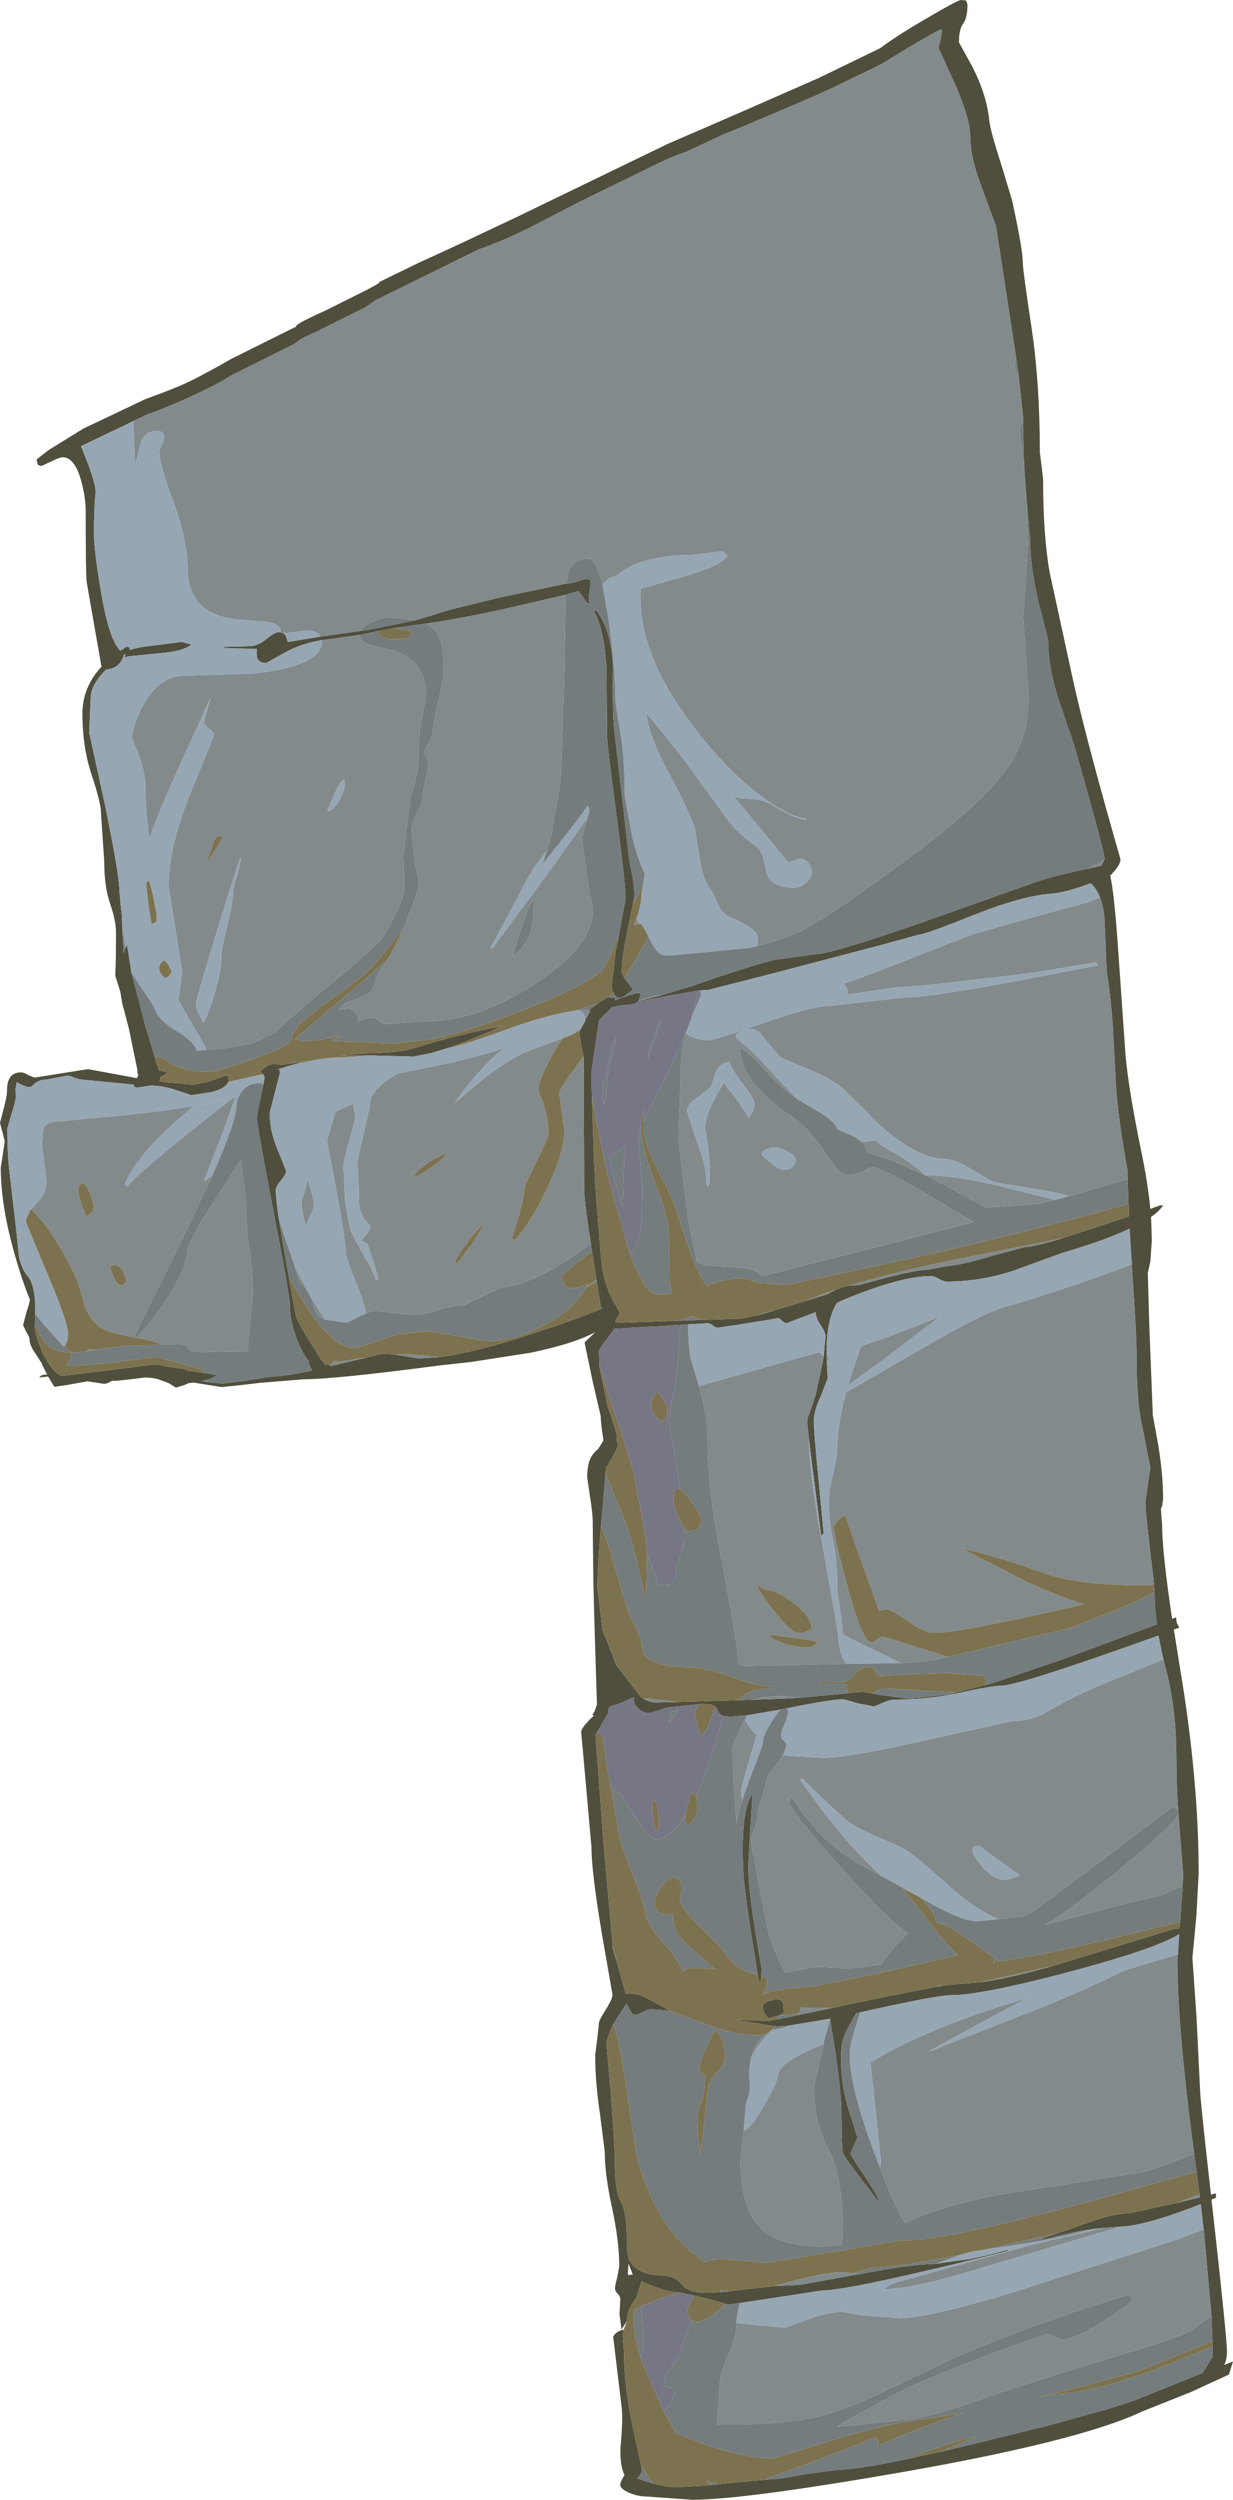 <?xml version="1.0" encoding="UTF-8" standalone="no"?>
<svg xmlns:ffdec="https://www.free-decompiler.com/flash" xmlns:xlink="http://www.w3.org/1999/xlink" ffdec:objectType="frame" height="498.85px" width="246.1px" xmlns="http://www.w3.org/2000/svg">
  <g transform="matrix(1.0, 0.0, 0.0, 1.0, 30.3, 164.25)">
    <use ffdec:characterId="745" height="498.85" transform="matrix(1.0, 0.0, 0.0, 1.0, -30.3, -164.25)" width="246.1" xlink:href="#shape0"/>
  </g>
  <defs>
    <g id="shape0" transform="matrix(1.0, 0.0, 0.0, 1.0, 30.3, 164.25)">
      <path d="M25.7 -38.05 L26.3 -37.85 26.6 -37.55 26.7 -37.45 26.75 -37.4 27.15 -36.15 33.65 -37.2 41.65 -38.35 42.45 -38.45 43.95 -38.7 52.75 -40.5 56.7 -41.7 Q58.75 -42.5 70.1 -45.15 L82.75 -47.8 83.8 -47.9 85.2 -48.3 86.6 -48.7 87.5 -48.6 87.6 -47.8 87.35 -45.95 Q87.15 -44.65 87.4 -43.95 L87.0 -43.8 85.15 -46.3 82.6 -45.55 69.85 -42.6 Q60.75 -40.65 54.7 -39.8 L53.05 -39.6 48.35 -38.9 45.15 -38.3 43.95 -38.05 41.5 -37.55 35.1 -36.65 33.95 -36.5 Q29.8 -35.85 26.45 -33.95 L22.85 -31.95 Q21.5 -31.95 21.1 -32.8 20.85 -33.4 20.95 -34.8 16.7 -34.8 14.35 -34.95 L14.35 -35.15 19.85 -35.3 Q21.55 -35.55 23.1 -36.9 L23.9 -37.5 Q24.8 -38.1 25.4 -38.1 L25.7 -38.05 M174.45 -66.6 L174.15 -70.65 174.2 -70.5 174.1 -71.75 173.9 -79.45 173.9 -80.15 173.9 -81.1 173.0 -89.3 172.55 -92.65 168.5 -119.1 165.3 -127.8 Q163.4 -132.9 163.35 -137.1 163.35 -140.55 160.2 -147.7 L157.05 -154.6 Q157.05 -155.05 157.4 -156.2 L157.7 -158.05 157.6 -158.45 Q156.2 -157.8 151.35 -154.95 L145.45 -151.35 136.55 -147.05 Q133.85 -145.7 125.3 -142.1 116.9 -138.5 114.15 -137.45 L106.7 -133.95 105.2 -133.45 Q103.55 -132.85 99.25 -130.75 L85.45 -124.0 75.5 -118.85 Q69.5 -115.9 65.3 -114.5 L44.7 -104.35 42.65 -102.95 32.65 -97.95 Q30.2 -96.95 29.3 -96.25 L28.35 -95.55 15.8 -89.3 Q13.45 -87.7 7.55 -85.0 2.05 -82.5 -0.8 -81.6 L-14.15 -75.2 -14.05 -75.0 Q-11.35 -68.45 -11.2 -66.2 -11.55 -62.65 -11.55 -57.95 -11.55 -54.6 -10.25 -46.8 -9.2 -40.35 -7.9 -37.1 L-7.2 -35.6 -6.45 -34.55 -6.4 -34.5 -6.35 -34.45 -6.25 -34.4 -5.05 -35.2 -4.6 -35.1 Q-4.4 -35.05 -4.4 -34.5 -3.15 -35.05 -0.3 -35.35 L5.95 -36.15 7.9 -35.65 Q6.45 -34.3 1.65 -33.9 L-4.8 -33.25 -5.15 -33.05 -5.25 -32.95 -5.35 -33.65 -5.3 -33.75 -5.6 -33.55 Q-5.7 -33.0 -6.15 -32.25 -7.05 -30.85 -8.9 -30.65 L-9.05 -30.7 Q-12.1 -27.75 -12.2 -25.05 L-12.5 -18.05 -9.45 -4.1 Q-6.45 10.4 -6.45 13.7 L-6.15 17.1 Q-5.95 18.1 -5.9 20.45 L-5.9 20.85 -5.9 21.3 -5.6 26.0 -5.45 25.4 -5.35 25.05 -4.95 24.25 -4.05 29.9 -1.25 40.6 0.85 47.55 1.4 49.2 1.45 49.4 3.05 49.7 3.15 49.8 2.4 50.35 1.8 50.6 1.5 51.5 3.2 51.75 8.15 52.2 11.0 51.7 14.55 50.45 15.1 50.4 Q15.35 50.45 15.35 51.05 L15.35 51.35 Q15.05 52.9 11.85 53.7 L7.9 54.3 4.7 53.25 Q2.7 52.55 -0.05 52.35 L-3.0 52.8 -3.45 52.65 -3.65 52.2 -8.7 51.7 -14.35 51.15 -15.55 50.8 Q-16.3 50.4 -16.8 50.4 L-18.95 50.8 -21.15 51.2 Q-22.75 51.2 -23.85 52.45 -24.5 53.15 -26.95 51.7 L-27.2 53.05 -27.15 54.55 Q-27.15 55.45 -28.0 58.05 L-28.85 61.05 Q-28.85 66.4 -28.3 70.5 L-27.05 81.3 -26.55 86.25 Q-26.1 88.85 -24.75 90.45 -23.5 91.95 -23.3 95.65 L-23.25 98.0 -23.35 100.1 -23.35 100.3 Q-23.3 101.85 -22.55 103.8 L-21.75 105.9 -20.45 108.05 Q-18.85 110.3 -17.8 110.3 L-8.6 109.2 0.0 108.1 0.5 108.15 1.15 108.05 3.3 108.5 6.05 108.9 Q6.75 108.9 7.15 109.3 L8.1 109.4 10.45 109.75 12.9 110.15 Q12.35 110.85 9.85 111.35 L10.7 111.5 14.15 111.85 16.2 111.6 18.25 111.35 21.1 110.9 23.9 110.45 Q26.35 110.45 32.0 109.25 L31.85 109.0 31.35 107.85 31.35 107.4 Q30.15 106.0 29.15 103.5 27.55 99.5 27.55 96.15 27.55 94.35 24.25 77.3 20.95 60.25 20.95 58.55 L22.25 52.2 22.5 50.9 Q22.5 50.35 22.15 50.1 L21.65 49.6 Q23.05 48.1 24.55 48.05 L25.9 48.25 25.95 48.25 27.15 48.05 28.65 47.8 28.7 47.8 29.2 47.7 30.95 47.4 29.3 47.85 27.0 48.55 27.05 48.5 26.4 48.75 25.75 48.95 25.15 49.15 25.45 49.15 25.6 49.75 23.65 57.35 23.45 58.0 Q23.45 59.45 23.85 61.2 24.25 63.1 25.15 65.3 L26.8 69.4 Q26.8 70.05 25.8 71.3 25.1 72.1 24.9 72.65 24.75 72.95 24.75 73.15 L24.75 73.25 Q24.75 74.95 25.35 78.95 L26.7 86.95 27.4 90.85 28.65 97.8 Q28.65 98.75 31.1 102.8 L34.05 107.45 Q34.65 107.7 34.65 108.45 34.65 107.85 35.2 108.1 L35.55 108.25 35.8 108.35 36.45 108.2 42.65 106.7 46.0 105.9 48.6 106.05 50.55 106.4 53.3 106.85 57.5 106.55 57.55 106.55 Q64.45 105.65 75.5 102.05 84.45 99.15 89.9 96.85 L89.6 96.5 88.8 91.55 88.75 91.1 88.4 89.0 88.4 88.8 87.95 86.05 87.65 84.05 Q86.55 77.1 86.3 73.6 L86.2 47.05 86.15 46.55 85.75 44.5 85.3 41.95 85.7 40.95 86.4 39.65 86.45 39.5 87.55 37.4 87.05 37.5 87.35 37.2 89.1 35.95 89.15 35.9 89.6 35.6 90.95 34.8 91.2 34.75 92.05 34.9 92.25 34.75 Q92.45 34.75 92.45 35.4 L93.45 34.95 96.95 33.85 97.5 34.05 97.45 34.55 97.45 34.65 97.15 35.45 97.1 35.55 101.75 34.35 107.85 32.5 109.7 31.85 Q123.45 27.15 125.4 27.15 L129.0 26.65 132.6 26.15 Q135.4 26.15 153.25 20.0 L175.9 11.95 Q179.5 10.7 182.75 10.0 L186.6 9.15 187.5 8.95 188.2 8.8 189.5 8.5 190.15 7.3 190.15 6.95 Q190.15 5.8 184.3 -14.85 L180.75 -25.4 Q178.9 -31.3 178.9 -36.6 L177.1 -43.6 Q175.3 -51.05 175.3 -56.75 L174.6 -64.45 174.45 -66.6 M94.8 298.95 L93.75 300.65 93.35 297.6 93.5 294.6 Q93.5 294.0 93.0 293.5 92.45 292.95 92.45 292.4 92.45 291.85 92.9 290.2 L93.3 288.0 Q93.3 283.0 91.85 276.3 90.4 269.6 90.4 265.1 L89.45 257.6 Q88.5 251.3 88.5 245.85 L88.9 242.65 89.25 239.4 Q89.25 238.95 90.6 236.8 91.95 234.65 91.95 233.8 L89.85 221.75 Q87.75 209.25 87.75 204.3 L85.7 181.35 Q85.7 180.65 87.4 178.9 L88.25 178.1 87.9 178.0 88.4 177.2 88.85 175.9 Q88.1 152.7 88.1 148.95 L88.0 139.35 Q88.0 137.8 87.45 134.35 L86.9 130.55 Q86.9 127.95 87.7 126.5 88.2 125.6 89.1 124.9 L90.15 123.2 Q89.6 119.8 89.6 118.35 L88.0 111.45 86.4 103.8 86.5 103.5 88.1 102.0 88.5 101.6 Q84.25 103.9 75.6 105.7 L63.7 107.55 57.75 108.2 Q36.45 111.0 30.3 111.0 L21.7 111.7 17.85 112.15 13.95 112.55 10.8 112.05 8.3 111.65 7.25 111.8 6.65 112.1 4.8 112.65 3.35 111.75 2.1 111.3 Q0.7 110.65 -1.45 110.65 L-4.25 111.0 -7.05 111.3 -7.95 111.3 Q-8.85 111.9 -9.55 111.9 L-12.85 111.4 -17.0 112.15 -19.45 112.5 -20.7 110.45 -22.5 110.65 -22.25 110.4 Q-21.95 110.05 -20.95 110.05 L-20.9 110.05 -21.65 108.55 -21.7 108.55 -21.85 108.15 -21.95 107.85 -23.2 105.9 Q-24.4 104.25 -24.4 103.0 -24.4 102.6 -25.05 101.55 L-25.7 100.2 -25.0 97.55 Q-24.35 95.7 -24.35 95.05 -25.8 91.55 -27.25 86.5 -30.15 76.5 -30.15 68.75 L-29.75 66.15 -29.35 63.5 -29.8 61.7 -30.3 59.85 -29.6 57.1 Q-28.9 54.6 -28.9 53.35 -28.9 49.75 -26.15 49.75 -25.5 49.75 -24.65 50.3 L-23.4 50.8 -18.1 49.95 -12.75 49.1 -3.0 50.9 -2.95 50.9 -2.7 50.25 -2.7 50.1 -2.85 50.1 -2.9 49.15 -4.6 40.9 -5.9 36.0 -6.3 33.6 -7.3 30.45 Q-7.15 27.8 -7.15 21.9 -7.15 19.5 -8.3 16.15 -9.5 12.8 -9.5 7.6 L-10.15 -2.05 Q-10.15 -4.0 -12.0 -9.6 -13.85 -15.15 -13.85 -21.8 -13.85 -27.1 -10.05 -31.2 L-13.0 -48.1 Q-13.2 -49.9 -13.2 -62.15 -13.2 -65.05 -14.1 -68.3 -15.4 -73.0 -17.8 -73.0 -18.35 -73.0 -20.0 -72.2 L-22.05 -71.25 Q-22.6 -71.35 -22.8 -71.6 L-23.0 -72.55 -20.65 -74.4 -13.7 -78.7 -1.3 -84.6 Q4.4 -86.65 7.15 -87.95 9.75 -89.15 16.0 -92.7 L28.35 -98.85 Q28.9 -99.0 28.9 -99.35 29.9 -100.15 34.7 -102.3 L43.0 -106.45 Q46.5 -108.3 45.05 -107.8 L53.05 -111.7 61.85 -115.75 72.75 -120.9 102.9 -135.5 118.0 -142.05 133.15 -148.7 145.4 -154.65 Q148.85 -157.25 155.1 -160.85 160.9 -164.25 161.5 -164.25 L162.55 -164.15 162.8 -163.35 Q162.8 -160.7 161.95 -159.55 161.1 -158.4 161.1 -155.8 L163.8 -150.9 Q166.65 -145.3 167.15 -140.25 167.35 -138.2 169.55 -131.4 L171.7 -124.3 Q173.85 -114.45 173.85 -111.8 173.85 -110.4 175.55 -99.15 177.25 -87.9 177.25 -73.95 L177.6 -71.25 177.9 -68.6 Q177.9 -57.45 179.2 -50.05 L183.65 -29.55 Q186.2 -17.65 193.35 7.25 193.35 8.1 192.2 9.5 L191.3 10.5 Q192.05 13.85 192.75 23.45 L194.35 46.3 Q194.95 53.15 197.5 65.55 198.8 71.75 199.3 77.0 L201.2 76.3 201.85 76.3 Q201.15 77.4 199.45 78.6 L199.6 83.25 199.3 87.5 198.8 89.8 199.1 100.5 199.8 118.2 200.85 123.95 Q201.85 129.9 201.85 134.95 L201.65 136.35 201.4 136.8 201.65 139.95 Q201.65 145.4 203.65 158.8 L204.45 158.5 204.55 159.55 205.1 160.55 204.0 160.95 205.3 169.1 Q208.95 190.95 208.95 209.65 L208.75 213.3 208.5 217.95 208.05 222.8 207.7 226.45 208.5 237.95 209.25 253.2 Q209.25 254.6 211.4 273.7 L212.4 273.45 212.4 274.35 211.5 274.7 211.95 278.6 Q214.6 302.45 214.6 305.0 214.6 306.6 214.05 307.7 L215.8 307.0 215.0 309.6 207.4 313.1 197.5 317.05 Q185.1 322.9 149.4 329.15 118.05 334.6 107.85 334.6 L98.75 333.95 Q97.05 333.95 95.25 333.2 93.5 332.4 93.5 331.65 93.5 331.05 94.15 330.0 L94.35 329.7 Q93.4 327.7 93.55 324.15 94.05 318.65 93.8 316.35 L92.1 302.2 Q92.1 301.8 92.7 301.3 93.3 300.8 94.2 300.65 L94.0 302.05 94.25 305.05 Q94.25 311.85 96.05 320.3 L97.65 327.7 97.85 328.8 Q97.55 329.8 96.85 330.35 L99.7 331.25 99.9 331.3 Q103.1 332.1 104.65 332.1 L109.85 331.8 111.0 331.7 113.0 331.5 113.05 331.5 114.4 331.35 115.4 331.25 122.3 330.6 125.05 330.4 125.25 330.4 130.35 329.5 137.05 328.6 Q140.5 328.6 150.6 326.5 L157.2 325.05 157.15 325.1 158.15 324.85 165.3 323.15 165.7 323.05 166.35 322.9 177.6 320.1 177.7 320.1 178.8 319.8 178.85 319.8 190.8 316.5 191.0 316.4 193.9 315.5 194.15 315.45 195.15 315.1 196.65 314.55 196.9 314.45 209.45 309.4 209.7 309.3 210.45 308.1 211.75 306.05 211.75 304.05 211.7 302.95 211.5 297.9 209.95 280.6 209.9 280.4 209.5 276.75 209.4 276.0 209.35 275.6 Q199.55 279.5 194.15 280.05 L193.3 280.1 190.0 280.35 189.0 280.45 188.1 280.55 187.95 280.55 187.4 280.65 Q183.2 281.2 177.8 282.75 L177.95 282.45 178.05 282.3 180.7 281.45 188.9 278.6 Q192.45 277.45 194.8 277.45 L202.8 275.75 204.7 275.35 209.2 274.25 209.1 273.6 208.55 269.15 208.25 267.05 208.05 265.55 Q204.7 240.6 204.7 226.85 L204.8 225.75 205.05 221.9 205.1 221.7 Q200.5 224.6 183.9 229.05 165.7 233.9 159.55 233.9 156.85 233.9 142.65 237.05 L141.35 237.35 140.75 237.45 140.6 237.5 Q138.7 240.75 138.25 241.9 137.55 243.65 137.55 246.6 137.55 251.85 139.2 257.15 L140.85 262.3 139.45 265.45 Q139.45 265.85 141.95 269.55 144.65 273.5 145.1 274.85 L145.05 275.1 Q138.8 267.05 138.05 265.65 137.65 264.95 137.65 257.2 137.65 254.05 136.5 245.75 L135.4 238.75 135.4 238.6 127.0 240.0 124.9 240.15 124.8 240.15 124.3 240.1 116.1 238.75 122.9 239.05 124.9 238.7 127.65 238.15 129.05 237.85 136.05 236.4 140.65 235.4 141.4 235.25 141.45 235.2 142.05 235.0 142.0 235.15 147.85 233.9 148.2 233.85 150.25 233.45 156.45 232.25 157.7 232.05 158.45 231.95 159.35 231.8 159.75 231.75 159.85 231.75 159.95 231.75 160.05 231.75 165.25 231.35 Q170.7 230.6 178.65 228.4 L179.9 228.05 204.25 220.6 205.15 220.65 205.2 219.9 205.25 219.25 205.7 213.1 205.75 212.05 205.85 209.85 205.2 201.45 204.9 197.9 204.9 197.6 Q204.5 192.25 204.5 186.6 204.5 176.7 202.35 168.6 L201.65 165.8 201.0 162.5 200.9 162.15 Q173.05 172.15 169.5 172.15 167.8 172.15 161.3 173.55 154.75 174.95 147.9 174.95 147.3 174.95 145.7 175.65 L144.15 176.3 140.65 175.6 Q138.3 174.85 137.85 174.85 135.85 174.85 126.95 176.6 L126.7 176.65 125.55 176.9 118.85 178.05 115.45 178.35 114.1 178.2 Q113.15 177.85 112.95 177.05 L112.95 177.0 112.9 176.95 112.45 176.3 111.8 175.95 111.6 175.9 110.05 175.75 110.0 175.75 109.45 175.8 109.15 175.85 106.65 176.1 103.25 176.45 Q102.65 176.45 101.25 177.05 L99.3 177.6 Q97.95 177.6 96.95 176.55 96.0 175.5 96.25 174.45 L93.35 175.7 91.45 176.3 91.05 177.0 91.1 177.6 88.8 181.55 88.55 181.9 89.3 191.85 90.15 203.35 91.1 214.15 92.0 223.95 92.0 224.45 92.7 226.9 94.6 233.6 Q96.7 233.35 98.8 234.5 L103.4 237.0 103.2 237.0 99.6 236.7 Q99.05 236.7 98.0 237.3 96.95 237.85 96.35 237.85 95.85 237.85 95.25 236.5 L94.75 235.6 92.9 238.4 92.1 239.7 92.1 239.65 91.7 240.45 90.75 243.15 90.75 243.25 90.75 243.35 90.75 243.45 91.6 253.3 Q92.4 263.7 92.4 266.7 92.4 273.25 93.65 275.2 94.9 277.15 94.9 285.1 L94.95 285.45 95.0 285.4 95.2 286.5 Q95.55 287.45 96.5 288.25 L97.0 288.6 Q98.9 289.8 101.55 289.8 104.35 289.85 105.75 291.55 107.1 293.3 110.55 293.3 L111.95 293.3 112.95 293.2 113.3 293.2 115.3 293.0 115.35 293.0 119.3 292.5 122.85 292.1 123.95 292.0 124.0 291.95 129.35 291.7 140.75 289.65 141.2 289.6 Q151.85 287.55 155.85 287.55 L156.5 287.5 159.6 287.05 163.35 286.55 167.15 285.7 170.8 284.75 170.9 284.95 Q139.2 292.85 133.7 292.85 L117.35 295.35 115.15 295.65 115.05 295.65 114.5 295.5 111.5 294.65 111.3 294.6 110.5 294.4 108.25 293.85 105.4 293.25 104.0 293.1 Q103.0 293.1 99.6 291.8 L97.75 291.05 96.65 294.4 95.85 295.55 Q94.85 297.35 94.8 298.95 M93.15 22.75 L94.55 15.15 Q94.55 11.95 92.7 -1.9 90.85 -15.75 90.85 -17.7 L90.75 -30.8 Q90.3 -38.8 88.25 -42.2 L88.65 -42.5 Q91.7 -38.7 92.05 -31.15 91.9 -22.5 92.3 -18.55 L93.9 -4.85 95.1 5.65 Q95.1 6.7 95.7 9.4 96.3 12.1 96.3 14.7 L96.0 16.3 95.05 20.95 Q93.8 26.95 93.8 29.45 93.8 30.05 94.35 30.95 L96.05 33.2 94.6 34.35 Q93.7 34.9 93.4 34.9 92.8 34.9 92.25 34.1 L92.1 33.85 91.85 33.25 Q91.85 30.5 92.15 29.95 L92.4 26.8 93.15 22.75 M194.8 71.85 L194.75 69.85 194.8 69.6 Q192.65 57.9 192.35 50.85 L191.8 40.35 Q191.35 34.15 190.6 29.7 L190.15 19.1 Q189.95 16.6 189.25 14.85 188.55 13.05 187.4 12.0 L186.05 12.5 Q181.85 13.95 179.5 14.1 173.7 14.5 163.8 18.45 154.2 22.3 153.0 22.3 L145.5 24.35 137.7 26.4 124.55 29.85 111.05 33.3 109.45 33.4 109.05 33.45 103.75 34.35 97.35 35.6 96.95 35.7 Q96.2 36.35 93.75 36.35 L91.85 36.75 90.85 37.8 Q89.25 39.25 89.25 39.45 L87.7 50.05 87.85 54.7 87.95 58.15 88.0 59.1 88.0 59.8 Q88.3 69.55 88.7 74.85 L89.7 87.1 Q90.0 91.0 91.75 94.75 L93.45 97.75 92.65 99.15 92.5 99.4 92.6 99.6 93.75 99.7 105.45 99.3 109.75 99.15 117.4 98.9 119.35 98.55 119.75 98.45 120.1 98.35 120.15 98.35 120.4 98.3 121.05 98.2 121.1 98.15 121.25 98.15 124.0 97.35 125.1 97.0 130.4 95.4 135.05 93.95 135.35 93.75 Q135.95 93.4 136.6 93.1 L137.9 92.6 138.95 92.35 141.35 92.15 Q152.0 89.15 154.7 89.15 L156.95 88.75 159.3 88.3 Q161.15 88.3 167.4 86.45 L174.35 84.6 Q175.95 84.6 181.95 82.8 L182.0 82.75 182.65 82.55 195.0 78.5 194.95 76.0 194.8 71.85 M195.6 88.05 L195.15 80.95 194.5 81.25 Q189.15 83.65 181.8 85.75 L172.2 89.25 Q165.55 91.5 158.65 91.5 158.05 91.5 157.1 90.95 156.1 90.4 155.55 90.4 149.55 90.4 138.05 95.15 L136.75 95.75 Q135.5 97.7 135.0 100.95 134.6 103.45 134.7 106.6 L134.7 107.15 134.75 107.95 134.9 110.8 133.55 114.3 Q132.15 117.35 132.15 119.15 132.15 121.9 133.1 131.25 L134.1 141.7 133.6 142.25 132.05 130.0 132.0 129.7 131.45 125.45 131.3 124.2 130.8 119.55 Q130.8 118.85 131.7 116.55 L132.6 113.8 Q132.6 113.4 133.55 109.3 L134.1 106.5 134.45 102.5 Q134.45 101.55 133.5 100.2 132.55 98.85 132.5 97.6 L126.6 99.85 125.75 99.35 Q125.45 98.8 124.9 98.8 L122.7 99.2 120.5 99.55 116.75 100.15 113.0 100.7 Q112.45 100.7 111.95 100.25 111.45 99.8 110.9 99.8 L107.0 100.05 105.5 100.15 104.35 100.2 103.9 100.25 100.95 100.45 100.65 100.45 97.8 100.6 92.35 100.9 90.95 102.8 Q89.25 105.0 89.25 105.45 L89.35 107.7 89.3 107.65 89.4 108.85 91.0 116.45 91.05 116.6 Q92.85 121.75 92.85 122.55 L92.75 123.2 92.8 123.2 93.05 124.05 Q93.05 124.8 91.2 127.75 L91.25 127.85 90.75 128.5 90.6 128.7 90.6 128.8 90.55 129.8 90.55 129.85 89.8 138.8 89.65 140.4 Q89.15 146.2 89.0 149.9 L88.95 152.5 89.95 160.95 89.95 161.0 91.45 164.8 91.95 166.05 92.0 166.1 92.65 167.85 92.85 168.2 93.0 168.4 97.65 174.45 98.05 174.7 Q99.4 175.5 100.8 175.5 L105.05 175.4 116.6 175.05 119.8 174.95 125.75 174.75 129.15 174.55 129.2 174.55 138.95 173.65 141.7 173.35 141.75 173.35 143.75 173.7 143.8 173.7 145.85 174.05 151.0 174.75 158.85 173.9 167.75 171.65 181.45 167.0 200.6 159.9 Q200.15 156.6 200.15 153.5 L200.15 153.4 200.05 152.3 200.05 152.05 199.25 145.0 Q198.3 137.1 198.3 135.7 L198.7 132.75 199.1 129.85 199.3 128.65 197.6 120.0 Q196.55 115.3 196.55 106.05 196.55 101.85 195.65 89.1 L195.6 88.05 M58.75 45.0 L55.75 45.9 52.2 46.6 43.3 46.35 39.6 46.3 37.65 46.35 42.3 45.95 Q49.2 45.95 52.8 44.8 60.35 42.35 70.0 40.5 63.35 43.45 58.75 45.0 M120.95 229.85 L119.55 221.15 Q118.05 211.2 118.05 208.75 117.85 205.4 118.0 202.2 118.25 195.95 119.9 193.65 L119.35 202.45 119.05 208.35 Q119.05 212.35 120.4 220.85 L121.7 228.6 121.65 230.05 121.65 230.25 121.35 231.8 121.0 230.1 120.95 229.85 M125.0 238.0 L123.1 238.5 Q121.95 237.45 121.95 236.05 121.95 235.55 123.1 235.1 L123.3 235.05 124.55 234.7 Q125.75 234.7 126.0 235.65 L126.15 237.4 126.15 237.45 125.65 237.75 125.2 237.95 125.0 238.0 M95.45 288.25 L95.15 287.45 95.0 289.5 95.1 289.75 96.0 289.65 95.45 288.25" fill="#504f3d" fill-rule="evenodd" stroke="none"/>
      <path d="M25.7 -38.05 L25.7 -38.3 Q25.7 -39.75 22.8 -40.15 L16.45 -40.7 Q7.15 -41.95 7.15 -50.75 7.15 -56.3 4.35 -63.95 1.5 -71.6 1.5 -74.05 1.5 -74.55 2.0 -75.5 L2.5 -76.95 2.4 -77.65 2.25 -77.8 1.9 -78.1 1.0 -78.25 Q-1.4 -78.25 -2.25 -75.75 -2.85 -72.75 -3.3 -71.8 L-3.4 -72.35 -3.7 -80.2 -13.9 -75.3 -14.05 -75.0 -14.15 -75.2 -0.8 -81.6 Q2.05 -82.5 7.55 -85.0 13.45 -87.7 15.8 -89.3 L28.35 -95.55 29.3 -96.25 Q30.2 -96.95 32.65 -97.95 L42.65 -102.95 44.7 -104.35 65.3 -114.5 Q69.5 -115.9 75.5 -118.85 L85.45 -124.0 99.25 -130.75 Q103.55 -132.85 105.2 -133.45 L106.7 -133.95 114.15 -137.45 Q116.9 -138.5 125.3 -142.1 133.85 -145.7 136.55 -147.05 L145.45 -151.35 151.35 -154.95 Q156.2 -157.8 157.6 -158.45 L157.7 -158.05 157.4 -156.2 Q157.05 -155.05 157.05 -154.6 L160.2 -147.7 Q163.35 -140.55 163.35 -137.1 163.4 -132.9 165.3 -127.8 L168.5 -119.1 172.55 -92.65 Q172.2 -92.0 172.2 -90.95 L173.0 -89.3 173.9 -81.1 173.25 -78.3 174.15 -70.65 174.45 -66.6 174.9 -55.6 173.95 -41.05 175.0 -24.9 Q175.0 -17.35 171.15 -11.55 166.35 -4.45 152.6 5.85 135.25 18.8 129.4 21.6 125.6 23.4 120.85 24.5 L121.0 23.1 Q121.0 21.1 115.65 18.9 113.85 18.2 113.1 16.4 L111.95 13.85 Q110.2 11.9 109.45 7.75 L108.45 1.45 Q107.55 -1.9 103.15 -10.05 99.25 -17.3 98.7 -21.9 103.85 -16.15 112.35 -4.2 L115.7 0.3 Q117.65 2.55 120.2 4.3 121.5 5.2 122.05 6.85 L122.65 9.65 Q123.4 12.9 128.2 12.9 129.4 12.9 130.5 11.95 L130.75 11.75 Q131.55 10.95 131.7 10.0 L131.7 9.6 Q131.7 8.85 131.05 8.0 130.35 7.1 129.45 7.1 L127.05 7.85 117.25 -4.0 115.6 -5.95 116.1 -5.35 117.75 -4.9 Q122.05 -4.9 124.2 -3.45 127.35 -1.35 130.6 -0.55 L130.7 -0.85 Q127.05 -1.25 121.25 -5.65 115.4 -10.15 110.05 -16.75 96.7 -33.05 97.55 -46.75 L107.35 -49.55 Q114.35 -51.75 114.9 -53.45 L113.85 -54.25 107.95 -53.5 Q101.15 -53.5 96.55 -51.65 94.05 -50.65 92.8 -49.3 91.1 -49.15 89.95 -47.55 88.65 -52.75 87.05 -52.75 84.15 -52.75 83.1 -49.9 L82.75 -47.8 70.1 -45.15 Q58.75 -42.5 56.7 -41.7 L52.75 -40.5 47.5 -41.05 Q46.1 -41.05 44.05 -40.2 42.15 -39.35 41.65 -38.35 L33.65 -37.2 33.25 -37.65 Q32.45 -38.45 31.3 -38.45 L26.3 -37.85 25.7 -38.05 M-5.9 20.45 L-5.85 20.8 -5.85 21.1 -5.9 20.85 -5.9 20.45 M10.95 45.25 L10.95 45.15 5.3 35.35 5.7 32.45 6.05 29.55 3.35 12.65 Q3.35 4.6 7.9 -6.4 L12.4 -17.5 Q12.4 -18.1 11.4 -18.85 10.4 -19.65 10.4 -19.95 10.4 -20.35 11.75 -25.05 L5.4 -11.1 Q1.3 -2.05 -0.4 2.85 L-0.55 2.75 Q-1.3 -3.25 -1.3 -7.45 -1.3 -10.0 -2.65 -13.7 L-4.05 -17.15 Q-3.4 -20.4 -1.8 -23.4 1.45 -29.4 6.5 -29.4 L20.3 -29.85 Q33.95 -31.3 33.95 -36.25 L33.95 -36.5 35.1 -36.65 41.5 -37.55 Q41.55 -36.25 43.55 -35.55 L48.15 -34.45 Q54.75 -32.5 54.75 -25.3 L53.45 -18.45 53.3 -14.85 53.1 -10.7 52.35 -7.55 51.6 -4.85 51.35 -2.65 51.05 -0.45 50.65 3.0 50.2 6.45 50.45 13.05 Q50.0 16.4 46.05 22.9 45.25 24.25 33.7 33.8 27.3 39.15 24.65 41.8 L20.05 43.95 14.7 44.95 10.95 45.25 M141.2 289.6 L140.75 289.65 129.35 291.7 124.0 291.95 125.75 291.5 Q134.5 289.15 137.7 289.15 L137.9 289.15 139.8 289.4 141.2 289.6 M201.65 165.8 L202.35 168.6 Q204.5 176.7 204.5 186.6 204.5 192.25 204.9 197.6 L204.85 197.35 204.75 196.8 204.45 196.55 203.7 196.45 Q203.5 196.45 190.45 206.4 L176.25 217.0 173.95 218.15 170.0 218.6 168.95 218.75 Q164.25 216.75 158.95 211.95 152.2 205.85 150.0 204.65 149.1 204.15 143.65 201.8 139.75 200.1 138.3 198.7 L133.95 194.7 129.8 190.65 129.4 190.9 133.05 195.95 Q137.1 201.4 141.2 205.75 143.5 208.2 145.75 210.2 L142.8 208.6 Q134.05 204.3 127.75 194.4 L127.4 194.6 127.3 195.55 Q127.3 196.85 136.45 207.2 145.95 217.9 150.9 221.65 149.15 223.15 147.45 225.2 146.2 226.7 145.65 227.75 L139.0 228.65 136.15 228.4 132.5 228.25 126.4 229.4 Q123.25 223.15 122.75 220.0 L120.85 210.05 119.5 202.9 120.2 201.05 120.9 198.7 Q120.9 196.85 121.75 194.65 L122.6 191.5 Q122.6 190.35 124.65 187.9 L126.0 186.05 127.25 186.15 134.1 186.55 Q138.95 186.55 155.0 182.9 L171.75 179.2 Q175.5 179.2 178.55 177.4 184.85 173.7 193.8 170.2 L201.9 166.9 201.65 165.8 M204.9 197.9 L205.2 201.45 205.85 209.85 205.75 212.05 201.45 214.0 Q195.15 215.3 190.7 216.6 L178.25 219.9 178.7 219.65 Q183.05 217.1 193.15 208.8 203.55 200.3 204.9 197.9 M179.9 228.05 L178.65 228.4 Q170.7 230.6 165.25 231.35 L179.9 228.05 M136.05 236.4 L129.05 237.85 129.15 237.6 129.35 237.05 129.45 236.5 129.5 236.35 132.55 236.5 136.05 236.4 M204.8 225.75 L204.7 226.85 Q204.7 240.6 208.05 265.55 199.55 269.0 197.5 269.25 L184.65 271.3 169.45 273.65 Q157.25 276.0 150.3 279.4 148.45 276.45 145.4 268.45 L145.5 266.7 143.45 247.35 Q154.5 240.45 174.95 234.4 L174.75 234.45 Q161.5 241.5 155.0 245.2 L174.65 237.5 Q184.75 233.6 194.25 228.9 L194.95 228.7 204.8 225.75 M209.1 273.6 L209.2 274.25 204.7 275.35 209.1 273.6 M190.0 280.35 L193.3 280.1 162.0 289.4 Q150.95 292.65 146.0 292.55 L147.9 291.4 176.05 283.6 190.0 280.35 M209.95 280.6 L211.5 297.9 207.35 300.85 Q205.35 302.1 192.35 306.0 174.4 311.4 164.15 315.0 155.8 317.9 151.65 318.5 L140.1 319.75 136.8 319.95 140.75 317.65 Q147.35 313.95 151.55 312.0 161.95 307.25 178.7 301.5 179.3 301.5 180.15 302.1 L181.55 302.65 Q184.1 302.65 190.05 298.9 195.65 295.4 195.65 294.7 L195.5 293.95 195.35 293.85 194.2 293.9 Q176.25 299.4 162.8 305.15 158.5 307.0 145.7 313.2 138.3 316.75 132.95 318.0 126.05 319.6 114.8 319.6 L112.8 319.55 113.15 314.95 113.4 310.8 Q113.6 309.05 115.15 305.5 116.6 302.2 116.6 300.65 L116.65 299.3 119.2 299.6 126.45 300.25 130.75 298.7 Q134.7 297.1 138.0 297.1 L141.4 297.75 149.15 298.35 Q154.8 298.35 171.55 293.3 L204.7 282.65 209.95 280.6 M54.7 -39.8 Q60.75 -40.65 69.85 -42.6 L82.6 -45.55 82.35 -30.3 81.7 -10.8 Q81.7 -8.5 80.95 -4.65 L80.2 -0.4 Q80.2 0.95 79.35 3.75 L78.85 5.45 76.5 8.65 Q75.2 10.5 71.95 16.9 L67.6 24.95 67.9 25.1 80.1 8.6 86.95 -1.05 85.85 2.95 87.4 14.4 Q90.5 22.35 77.75 31.2 65.75 39.5 55.25 39.5 L47.2 40.1 Q45.9 40.1 45.3 39.5 44.7 38.85 44.0 38.85 43.0 38.85 41.25 39.55 41.2 38.7 40.7 38.0 40.1 37.05 39.05 37.05 L37.2 37.25 38.6 35.95 41.2 34.95 Q43.6 34.0 44.1 33.1 L44.7 31.25 Q45.05 29.85 45.85 28.95 L47.2 27.05 Q48.45 24.9 50.1 21.2 L50.1 21.25 50.55 20.15 Q53.35 13.55 53.35 11.7 L52.95 10.0 52.5 8.3 51.85 1.45 Q51.85 0.1 52.9 -1.85 53.9 -3.8 53.9 -4.35 L54.15 -6.0 54.4 -7.7 54.85 -9.8 55.3 -11.95 54.85 -13.05 Q54.4 -13.7 54.4 -14.2 L55.25 -15.95 56.05 -17.6 Q56.05 -19.5 57.15 -24.15 58.25 -28.75 58.25 -30.85 58.25 -36.4 56.65 -38.35 55.95 -39.25 54.7 -39.8 M38.55 -7.85 L38.35 -8.75 Q37.6 -8.4 36.45 -5.8 L35.0 -2.45 35.3 -2.35 Q36.75 -3.0 37.75 -5.15 38.5 -6.8 38.55 -7.85 M96.75 19.0 L97.35 20.1 97.5 20.1 96.25 20.35 96.75 19.0 M190.15 7.3 L189.5 8.5 188.2 8.8 187.5 8.95 186.6 9.15 187.65 8.65 190.15 7.3 M101.75 34.35 L97.1 35.55 97.15 35.45 Q100.3 34.35 101.55 34.35 L101.75 34.35 M87.35 37.2 L87.05 37.5 87.55 37.4 86.45 39.5 86.4 39.65 86.45 39.0 Q86.45 37.9 85.25 37.35 L87.35 37.2 M86.15 46.55 L86.2 47.05 86.3 73.6 Q86.55 77.1 87.65 84.05 86.5 84.8 85.2 85.7 75.8 92.25 69.65 92.7 L62.35 96.2 Q59.8 96.25 57.05 97.25 54.4 98.15 51.5 98.15 L44.85 97.3 Q44.05 97.3 42.8 97.85 L42.7 97.65 Q42.2 95.3 40.85 91.95 38.7 86.7 38.7 85.55 38.7 83.6 36.85 73.35 L34.95 63.35 36.65 57.65 Q39.4 56.25 40.25 56.05 L40.25 56.4 40.45 57.7 40.6 59.0 39.45 63.2 Q38.25 67.5 38.25 68.75 L38.55 74.7 Q38.55 75.8 39.05 78.1 L39.55 80.8 Q39.55 81.4 42.05 85.75 44.6 90.15 44.75 91.3 L45.25 90.95 44.25 87.55 43.35 85.0 43.1 84.05 Q42.75 83.6 41.75 83.4 43.6 81.3 43.6 80.5 L42.4 79.0 Q41.25 77.1 41.35 74.9 L41.25 70.95 41.05 68.15 Q41.05 66.85 42.3 61.95 L43.5 56.65 Q43.2 53.35 49.05 50.0 L59.1 47.95 Q67.75 45.9 70.65 44.75 68.0 46.55 64.65 50.45 62.2 53.3 60.5 55.8 L66.65 50.65 Q70.4 47.85 73.2 46.35 75.1 45.35 81.95 43.0 80.7 44.8 79.6 46.9 77.15 51.5 77.15 53.05 77.15 53.55 78.15 55.95 79.15 58.95 79.15 62.25 79.15 62.8 74.4 72.45 74.4 75.35 71.95 82.55 71.95 83.15 72.15 83.2 L72.55 83.2 Q76.2 78.9 79.25 72.15 82.35 65.35 82.35 61.4 L81.85 57.8 81.35 54.15 Q81.35 52.9 84.35 49.1 L86.15 46.55 M88.75 91.1 L88.8 91.55 86.7 92.65 86.4 92.8 86.7 92.6 87.1 92.35 88.75 91.1 M57.5 106.55 L53.3 106.85 50.55 106.4 48.6 106.05 50.9 105.95 57.5 106.55 M42.65 106.7 L36.45 108.2 35.8 108.35 35.55 108.25 36.35 107.35 37.5 107.45 42.5 106.7 42.65 106.7 M24.75 73.25 L24.75 73.15 Q24.75 72.95 24.9 72.65 L24.75 73.25 M189.25 14.85 Q189.95 16.6 190.15 19.1 L190.6 29.7 Q191.35 34.15 191.8 40.35 L192.35 50.85 Q192.65 57.9 194.8 69.6 L194.75 69.85 194.8 71.85 194.75 71.05 191.5 72.0 183.05 74.45 182.95 74.4 Q180.3 73.55 168.65 71.8 167.75 71.65 163.95 69.3 160.3 67.05 158.3 67.05 153.0 67.05 145.25 60.25 L137.95 52.95 Q135.6 51.05 131.6 49.35 L125.4 46.75 121.65 42.2 Q119.5 39.9 116.55 42.3 L116.75 43.0 Q119.6 45.0 124.55 50.65 L128.8 55.05 Q126.0 53.35 122.65 49.55 119.15 45.55 117.3 44.8 117.85 51.95 126.95 58.0 131.05 60.65 134.55 66.0 137.3 70.25 138.9 70.25 140.35 70.25 142.0 69.45 L143.55 68.65 Q145.55 68.65 154.05 73.7 L164.05 79.65 145.4 84.4 121.75 90.45 Q120.45 88.7 116.2 88.65 L110.2 88.2 108.8 87.55 108.15 84.4 Q106.85 78.6 106.8 77.05 L105.9 69.85 Q105.15 64.0 105.15 61.6 L105.35 56.25 105.6 48.65 Q105.65 45.35 106.6 42.05 108.9 43.35 111.1 43.35 112.2 43.35 122.05 39.9 131.9 36.45 135.6 36.45 L150.3 34.8 Q154.7 34.8 170.55 31.9 L188.85 28.4 188.55 27.95 188.3 27.8 175.75 29.9 160.95 31.65 157.0 32.1 153.0 32.5 148.55 32.8 138.95 34.2 138.8 33.05 138.1 32.05 140.45 31.25 145.4 29.4 163.5 22.3 Q177.4 18.3 186.7 15.85 L189.25 14.85 M181.95 82.8 Q175.95 84.6 174.35 84.6 L167.4 86.45 Q161.15 88.3 159.3 88.3 L156.95 88.75 154.7 89.15 Q152.0 89.15 141.35 92.15 L138.95 92.35 139.3 92.25 146.2 90.35 146.55 90.25 Q154.3 88.25 164.4 86.3 L181.95 82.8 M136.6 93.1 Q135.95 93.4 135.35 93.75 L135.05 93.95 130.4 95.4 130.7 95.25 Q133.3 94.15 136.6 93.1 M134.7 106.6 L135.2 106.5 134.75 107.95 134.7 107.15 134.7 106.6 M131.3 124.2 L131.15 123.1 Q131.3 130.8 134.1 145.35 L137.0 161.8 Q137.0 165.3 138.5 167.65 L138.6 167.8 138.1 167.8 126.7 168.05 118.2 168.25 117.25 168.0 117.15 167.75 Q116.6 162.0 113.45 145.65 110.95 132.4 110.95 124.0 110.95 119.7 110.05 115.7 L109.2 112.35 116.8 110.2 132.95 105.65 Q133.5 105.65 133.75 106.15 L134.1 106.5 133.55 109.3 Q132.6 113.4 132.6 113.8 L131.7 116.55 Q130.8 118.85 130.8 119.55 L131.3 124.2 M149.5 167.65 L145.1 165.45 Q139.2 162.75 138.0 161.9 L137.4 157.05 136.85 153.5 Q136.85 147.15 136.0 143.3 135.15 139.45 135.15 135.85 135.15 133.3 135.95 130.0 L136.75 126.1 Q136.75 120.3 138.55 113.65 L138.3 113.75 152.85 105.35 Q165.65 97.9 169.8 96.7 183.95 92.55 195.6 88.05 L195.65 89.1 Q196.55 101.85 196.55 106.05 196.55 115.3 197.6 120.0 L199.3 128.65 199.1 129.85 198.7 132.75 198.3 135.7 Q198.3 137.1 199.25 145.0 L200.05 152.05 200.0 151.9 198.9 152.15 Q186.15 152.15 179.35 150.1 L172.35 147.7 Q167.25 146.05 161.55 144.7 L175.0 151.6 Q181.05 154.35 186.1 155.9 L176.6 158.0 Q160.5 161.6 156.3 161.6 154.15 161.6 150.9 159.25 147.6 156.9 146.7 156.9 L145.55 157.1 145.2 157.3 138.35 138.15 Q137.1 138.8 136.5 139.75 136.15 140.3 136.15 140.7 136.15 142.4 138.85 152.35 141.85 163.5 143.6 163.5 144.2 163.5 144.8 162.95 145.45 162.35 146.0 162.35 L158.9 166.4 155.95 167.1 149.5 167.65 M167.75 171.65 L158.85 173.9 160.1 173.55 160.45 173.5 166.35 172.0 167.75 171.65 M129.15 174.55 L125.75 174.75 119.8 174.95 Q122.75 174.2 126.15 174.2 L129.15 174.55 M105.05 175.4 L100.8 175.5 Q99.4 175.5 98.05 174.7 L99.05 174.7 105.05 175.4 M180.3 75.2 L176.6 76.0 166.55 76.75 157.3 71.75 Q147.2 66.65 142.8 65.85 142.65 64.6 141.65 63.65 L144.4 63.35 146.3 64.75 149.7 66.65 152.65 68.8 154.5 70.3 Q160.95 70.3 170.85 72.85 L180.3 75.2 M114.2 51.85 L116.85 55.3 119.2 58.8 119.9 57.55 Q120.3 56.7 120.3 55.95 120.3 55.15 118.05 52.2 115.6 48.95 115.25 47.65 113.35 47.9 112.55 49.8 L111.6 52.7 108.9 54.75 Q106.85 56.0 106.85 57.6 L108.75 63.3 Q110.6 68.6 110.6 70.15 110.6 71.7 110.85 72.55 L111.3 71.95 111.3 70.25 111.4 68.4 110.95 64.0 Q110.45 61.6 110.45 61.0 110.3 57.95 114.2 51.85 M126.15 69.2 Q127.3 69.2 127.95 68.55 128.45 68.0 128.45 67.2 128.45 66.25 126.25 65.2 123.7 64.0 121.75 65.75 L121.9 66.4 123.95 68.15 Q125.3 69.2 126.15 69.2 M76.15 17.65 L76.1 15.3 Q75.0 16.65 72.0 26.6 76.15 23.7 76.15 17.65 M34.6 99.1 Q33.15 98.55 32.65 97.45 L31.9 95.1 Q31.35 93.5 30.25 92.35 L29.4 91.4 28.45 88.3 29.95 91.2 Q32.5 96.1 34.6 99.1 M12.7 5.35 L14.1 2.85 Q12.8 2.2 12.3 3.95 11.5 6.7 10.95 7.35 L11.35 7.4 12.7 5.35 M16.95 10.6 Q17.75 8.15 17.7 6.8 15.25 14.05 12.0 24.9 8.8 35.45 8.8 36.2 8.8 37.0 9.4 37.95 L10.3 39.9 Q11.3 38.15 12.5 34.1 13.85 29.55 13.85 27.0 13.85 25.25 15.05 20.5 16.2 15.75 16.2 14.05 16.2 13.1 16.95 10.6 M12.1 70.3 L6.8 81.55 -3.35 102.15 -3.3 102.7 Q-8.5 101.7 -10.0 100.8 -12.25 99.4 -13.35 96.4 L-14.8 91.45 Q-19.25 81.9 -23.45 77.7 L-24.1 77.1 -24.25 77.25 -23.05 75.9 Q-21.0 73.85 -21.0 71.6 L-21.45 67.95 -21.9 64.3 -21.65 61.0 Q-21.3 60.0 -19.8 59.65 L-5.0 58.25 Q9.2 56.7 16.65 54.75 13.3 64.35 10.45 71.2 L10.7 71.3 12.1 70.3 M-3.05 102.75 Q0.9 98.35 3.6 94.0 6.65 89.1 7.1 85.55 7.4 83.25 11.75 76.5 L17.7 67.35 17.8 67.45 18.75 75.05 Q18.75 80.1 19.45 84.75 20.15 89.35 20.15 94.15 L19.2 103.85 19.25 105.4 13.85 105.45 10.15 105.6 Q7.6 105.6 7.25 104.8 6.9 104.0 5.0 104.0 L2.0 104.1 Q0.2 103.25 -2.85 102.75 L-3.05 102.75 M-11.05 105.15 L-13.1 105.45 -12.45 104.95 -11.05 105.15 M12.9 57.45 L16.0 54.95 8.5 56.45 7.75 57.0 Q-2.95 65.95 -5.4 72.1 L-4.95 72.55 Q-1.95 69.05 12.9 57.45 M30.75 72.7 L31.0 71.0 Q32.35 74.7 32.35 76.25 32.35 76.85 31.55 78.55 L30.75 80.3 Q29.9 77.8 29.9 75.55 29.9 75.05 30.35 74.15 L30.75 72.7 M64.1 83.75 L66.25 80.1 Q65.5 80.3 63.15 83.5 60.9 86.55 60.4 87.75 L60.95 87.85 64.1 83.75 M58.85 65.9 Q56.8 66.6 54.75 68.05 52.9 69.45 52.2 70.6 53.45 70.45 56.05 68.5 58.55 66.65 58.85 65.9 M141.55 104.45 L141.1 104.6 143.6 103.7 Q151.8 100.8 157.55 98.35 153.65 101.25 146.45 106.75 L138.95 112.25 140.0 108.9 141.55 104.45 M121.2 152.1 L120.85 152.35 Q121.85 154.35 124.6 157.75 127.8 161.65 129.05 161.65 130.35 161.65 131.75 160.8 131.55 158.1 127.8 155.4 124.55 153.1 123.0 153.1 L121.9 152.8 121.2 152.1 M118.4 178.9 L118.5 179.1 Q119.9 181.55 120.75 181.85 117.6 192.65 117.6 193.15 L117.8 195.1 Q116.9 197.9 116.7 199.7 L116.7 199.6 116.1 190.75 115.85 184.75 Q115.85 183.7 118.4 178.9 M123.55 162.0 L123.15 162.3 Q126.75 164.5 131.0 164.5 131.95 164.5 132.65 163.7 L132.9 163.3 127.85 162.55 123.55 162.0 M124.35 240.75 L123.95 240.8 Q121.55 242.9 119.8 246.1 L119.6 246.45 Q120.3 243.35 122.75 241.6 L123.0 241.4 123.8 240.8 124.35 240.75 M118.1 260.9 Q119.35 260.9 122.2 255.9 124.9 251.2 124.9 250.15 124.9 247.55 132.2 244.45 L134.1 243.65 133.95 244.35 132.15 252.15 Q132.15 259.2 135.05 264.7 137.95 270.15 137.95 281.3 L137.8 282.65 137.65 283.75 Q126.8 284.85 122.1 280.9 117.5 277.0 117.5 266.9 L118.1 260.9 M168.4 206.5 L165.2 204.1 164.1 204.2 Q163.85 204.35 163.85 205.15 163.85 206.05 165.75 208.25 168.0 210.9 170.4 210.9 L172.05 210.5 173.2 209.95 168.4 206.5 M-14.25 72.05 Q-14.7 72.35 -14.7 72.95 -14.7 73.95 -14.1 75.95 L-13.15 78.4 Q-12.35 78.3 -11.9 77.6 -11.55 77.05 -11.55 76.45 L-12.15 74.35 Q-12.9 72.3 -13.8 71.8 L-14.25 72.05 M-8.35 88.75 L-7.6 90.65 Q-6.8 92.25 -6.35 92.25 -5.3 92.25 -5.05 91.25 -5.4 90.05 -5.8 89.35 -6.45 88.0 -7.9 88.3 L-8.35 88.75" fill="#828a8c" fill-rule="evenodd" stroke="none"/>
      <path d="M-14.05 -75.0 L-13.9 -75.3 -3.7 -80.2 -3.4 -72.35 -3.3 -71.8 Q-2.85 -72.75 -2.25 -75.75 -1.4 -78.25 1.0 -78.25 L1.9 -78.1 2.25 -77.8 2.4 -77.65 2.5 -76.95 2.0 -75.5 Q1.5 -74.55 1.5 -74.05 1.5 -71.6 4.35 -63.95 7.15 -56.3 7.15 -50.75 7.15 -41.95 16.45 -40.7 L22.8 -40.15 Q25.7 -39.75 25.7 -38.3 L25.7 -38.05 25.4 -38.1 Q24.8 -38.1 23.9 -37.5 L23.1 -36.9 Q21.55 -35.55 19.85 -35.3 L14.35 -35.15 14.35 -34.95 Q16.7 -34.8 20.95 -34.8 20.85 -33.4 21.1 -32.8 21.5 -31.95 22.85 -31.95 L26.45 -33.95 Q29.8 -35.85 33.95 -36.5 L33.95 -36.25 Q33.95 -31.3 20.3 -29.85 L6.5 -29.4 Q1.45 -29.4 -1.8 -23.4 -3.4 -20.4 -4.05 -17.15 L-2.65 -13.7 Q-1.3 -10.0 -1.3 -7.45 -1.3 -3.25 -0.55 2.75 L-0.4 2.85 Q1.3 -2.05 5.4 -11.1 L11.75 -25.05 Q10.4 -20.35 10.4 -19.95 10.4 -19.65 11.4 -18.85 12.4 -18.1 12.4 -17.5 L7.9 -6.4 Q3.35 4.6 3.35 12.65 L6.05 29.55 5.7 32.45 5.3 35.35 10.95 45.15 10.95 45.25 9.0 45.45 Q8.3 43.45 4.95 41.5 1.55 39.45 0.75 37.5 0.15 35.95 -2.15 32.75 L-4.05 29.9 -4.95 24.25 -5.35 25.05 -5.65 22.4 -5.85 21.1 -5.85 20.8 -5.9 20.45 Q-5.95 18.1 -6.15 17.1 L-6.45 13.7 Q-6.45 10.4 -9.45 -4.1 L-12.5 -18.05 -12.2 -25.05 Q-12.1 -27.75 -9.05 -30.7 L-8.9 -30.65 Q-7.05 -30.85 -6.15 -32.25 -5.7 -33.0 -5.6 -33.55 L-5.3 -33.75 -5.35 -33.65 -5.25 -32.95 -5.15 -33.05 -4.8 -33.25 1.65 -33.9 Q6.45 -34.3 7.9 -35.65 L5.95 -36.15 -0.3 -35.35 Q-3.15 -35.05 -4.4 -34.5 -4.4 -35.05 -4.6 -35.1 L-5.05 -35.2 -6.25 -34.4 -6.35 -34.45 -6.4 -34.5 -6.45 -34.55 -7.2 -35.6 -7.9 -37.1 Q-9.2 -40.35 -10.25 -46.8 -11.55 -54.6 -11.55 -57.95 -11.55 -62.65 -11.2 -66.2 -11.35 -68.45 -14.05 -75.0 M26.3 -37.85 L31.3 -38.45 Q32.45 -38.45 33.25 -37.65 L33.65 -37.2 27.15 -36.15 26.75 -37.4 26.7 -37.45 26.6 -37.55 26.3 -37.85 M89.95 -47.55 Q91.1 -49.15 92.8 -49.3 94.05 -50.65 96.55 -51.65 101.15 -53.5 107.95 -53.5 L113.85 -54.25 114.9 -53.45 Q114.35 -51.75 107.35 -49.55 L97.55 -46.75 Q96.7 -33.05 110.05 -16.75 115.4 -10.15 121.25 -5.65 127.05 -1.25 130.7 -0.85 L130.6 -0.55 Q127.35 -1.35 124.2 -3.45 122.05 -4.9 117.75 -4.9 L116.1 -5.35 115.6 -5.95 117.25 -4.0 127.05 7.85 129.45 7.1 Q130.35 7.1 131.05 8.0 131.7 8.85 131.7 9.6 L131.7 10.0 Q131.55 10.95 130.75 11.75 L130.5 11.95 Q129.4 12.9 128.2 12.9 123.4 12.9 122.65 9.65 L122.05 6.85 Q121.5 5.2 120.2 4.3 117.65 2.55 115.7 0.3 L112.35 -4.2 Q103.85 -16.15 98.7 -21.9 99.25 -17.3 103.15 -10.05 107.55 -1.9 108.45 1.45 L109.45 7.75 Q110.2 11.9 111.95 13.85 L113.1 16.4 Q113.85 18.2 115.65 18.9 121.0 21.1 121.0 23.1 L120.85 24.5 120.85 24.55 119.0 24.95 104.05 26.4 102.4 26.4 Q100.95 26.4 99.4 23.25 L98.6 21.6 97.65 20.1 97.5 20.1 97.35 20.1 96.75 19.0 Q97.7 16.35 97.7 14.25 L98.0 12.55 98.05 12.2 98.4 10.15 97.55 8.15 Q96.55 5.65 95.9 2.8 L94.4 -5.25 Q94.4 -13.05 93.45 -18.4 92.5 -23.75 92.5 -25.4 92.5 -30.2 91.3 -39.6 L91.2 -40.45 89.95 -47.55 M117.35 295.35 L133.7 292.85 Q139.2 292.85 170.9 284.95 L170.8 284.75 167.15 285.7 163.35 286.55 159.6 287.05 156.5 287.5 161.4 285.7 163.45 285.1 163.5 285.1 166.05 284.7 174.95 283.35 Q180.15 282.55 187.4 280.65 L187.95 280.55 188.1 280.55 189.0 280.45 190.0 280.35 176.05 283.6 147.9 291.4 146.0 292.55 Q150.95 292.65 162.0 289.4 L193.3 280.1 194.15 280.05 Q199.55 279.5 209.35 275.6 L209.4 276.0 209.5 276.75 209.9 280.4 209.95 280.6 204.7 282.65 171.55 293.3 Q154.8 298.35 149.15 298.35 L141.4 297.75 138.0 297.1 Q134.7 297.1 130.75 298.7 L126.45 300.25 119.2 299.6 116.65 299.3 Q116.8 297.5 117.35 295.35 M118.85 178.05 L125.55 176.9 Q124.55 177.9 123.4 179.85 121.95 182.25 121.95 183.45 121.95 184.15 119.55 190.2 L117.8 195.1 117.6 193.15 Q117.6 192.65 120.75 181.85 119.9 181.55 118.5 179.1 L118.4 178.9 118.4 178.85 118.85 178.05 M126.7 176.65 L126.95 176.6 Q135.85 174.85 137.85 174.85 138.3 174.85 140.65 175.6 L144.15 176.3 145.7 175.65 Q147.3 174.95 147.9 174.95 154.75 174.95 161.3 173.55 167.8 172.15 169.5 172.15 173.05 172.15 200.9 162.15 L201.0 162.5 201.65 165.8 201.9 166.9 193.8 170.2 Q184.85 173.7 178.55 177.4 175.5 179.2 171.75 179.2 L155.0 182.9 Q138.95 186.55 134.1 186.55 L127.25 186.15 126.0 186.05 126.65 184.1 Q126.65 183.55 126.15 183.15 125.6 182.7 125.6 182.15 125.6 181.25 126.35 179.65 L127.05 177.55 Q127.05 176.85 126.7 176.65 M127.0 240.0 L135.4 238.6 135.4 238.75 135.3 239.0 134.2 243.0 134.1 243.6 134.1 243.65 132.2 244.45 Q124.9 247.55 124.9 250.15 124.9 251.2 122.2 255.9 119.35 260.9 118.1 260.9 L118.5 256.35 118.5 256.25 118.5 256.15 Q118.5 255.6 118.95 254.5 L119.4 252.85 119.25 250.05 Q119.2 248.25 119.6 246.45 L119.8 246.1 Q121.55 242.9 123.95 240.8 L124.35 240.75 124.45 240.75 126.2 240.35 126.35 240.3 126.5 240.25 126.6 240.2 126.65 240.2 126.9 240.05 127.0 240.0 M141.35 237.35 L142.65 237.05 Q156.85 233.9 159.55 233.9 165.7 233.9 183.9 229.05 200.5 224.6 205.1 221.7 L205.05 221.9 204.8 225.75 194.95 228.7 194.25 228.9 Q184.75 233.6 174.65 237.5 L155.0 245.2 Q161.5 241.5 174.75 234.45 L174.95 234.4 Q154.5 240.45 143.45 247.35 L145.5 266.7 145.4 268.45 144.15 265.2 Q139.3 252.15 139.3 245.75 139.3 244.0 140.1 241.5 L140.1 241.45 140.35 240.65 141.35 237.35 M38.55 -7.85 Q38.5 -6.8 37.75 -5.15 36.75 -3.0 35.3 -2.35 L35.0 -2.45 36.45 -5.8 Q37.6 -8.4 38.35 -8.75 L38.55 -7.85 M86.95 -1.05 L80.1 8.6 67.9 25.1 67.6 24.95 71.95 16.9 Q75.2 10.5 76.5 8.65 L78.85 5.45 78.5 6.65 78.0 8.2 Q86.05 -1.85 86.95 -3.45 L87.25 -3.05 87.35 -2.4 87.0 -1.3 86.95 -1.05 M86.4 39.65 L85.7 40.95 Q84.75 42.0 82.7 42.7 L82.5 42.8 81.95 42.95 81.95 43.0 Q75.1 45.35 73.2 46.35 70.4 47.85 66.65 50.65 L60.5 55.8 Q62.2 53.3 64.65 50.45 68.0 46.55 70.65 44.75 67.75 45.9 59.1 47.95 L49.05 50.0 Q43.2 53.35 43.5 56.65 L42.3 61.95 Q41.05 66.85 41.05 68.15 L41.25 70.95 41.35 74.9 Q41.25 77.1 42.4 79.0 L43.6 80.5 Q43.6 81.3 41.75 83.4 42.75 83.6 43.1 84.05 L43.35 85.0 44.25 87.55 45.25 90.95 44.75 91.3 Q44.6 90.15 42.05 85.75 39.55 81.4 39.55 80.8 L39.05 78.1 Q38.55 75.8 38.55 74.7 L38.25 68.75 Q38.25 67.5 39.45 63.2 L40.6 59.0 40.45 57.7 40.25 56.4 40.25 56.05 Q39.4 56.25 36.65 57.65 L34.95 63.35 36.85 73.35 Q38.7 83.6 38.7 85.55 38.7 86.7 40.85 91.95 42.2 95.3 42.7 97.65 L42.8 97.85 41.9 98.25 41.6 98.4 41.4 98.5 38.95 99.7 34.6 99.1 Q32.5 96.1 29.95 91.2 L28.45 88.3 28.45 88.25 28.25 87.6 26.1 81.35 25.35 78.95 Q24.75 74.95 24.75 73.25 L24.9 72.65 Q25.1 72.1 25.8 71.3 26.8 70.05 26.8 69.4 L25.15 65.3 Q24.25 63.1 23.85 61.2 L23.65 57.35 25.6 49.75 25.45 49.15 25.15 49.15 25.75 48.95 26.85 48.65 29.8 47.85 Q34.65 46.7 38.7 46.7 L44.15 46.35 43.3 46.35 52.2 46.6 55.75 45.9 58.75 45.0 Q62.3 44.3 70.75 41.2 79.0 38.2 84.4 37.45 L85.25 37.35 Q86.45 37.9 86.45 39.0 L86.4 39.65 M22.15 50.1 Q22.5 50.35 22.5 50.9 L22.25 52.2 Q21.9 51.9 21.55 51.9 18.9 51.9 17.65 54.05 17.0 55.15 16.9 56.3 16.9 59.4 12.1 70.3 L10.7 71.3 10.45 71.2 Q13.3 64.35 16.65 54.75 9.2 56.7 -5.0 58.25 L-19.8 59.65 Q-21.3 60.0 -21.65 61.0 L-21.9 64.3 -21.45 67.95 -21.0 71.6 Q-21.0 73.85 -23.05 75.9 L-24.25 77.25 -25.1 79.1 -25.1 79.15 -25.15 79.55 -20.9 89.8 Q-16.7 99.65 -16.7 102.05 -16.7 103.4 -17.5 104.55 L-21.75 99.85 -23.25 98.0 -23.3 95.65 Q-23.5 91.95 -24.75 90.45 -26.1 88.85 -26.55 86.25 L-27.05 81.3 -28.3 70.5 Q-28.85 66.4 -28.85 61.05 L-28.0 58.05 Q-27.15 55.45 -27.15 54.55 L-27.2 53.05 -26.95 51.7 Q-24.5 53.15 -23.85 52.45 -22.75 51.2 -21.15 51.2 L-18.95 50.8 -16.8 50.4 Q-16.3 50.4 -15.55 50.8 L-14.35 51.15 -8.7 51.7 -3.65 52.2 -3.45 52.65 -3.0 52.8 -0.05 52.35 Q2.7 52.55 4.7 53.25 L7.9 54.3 11.85 53.7 Q15.05 52.9 15.35 51.35 L15.25 51.65 22.15 50.1 M189.25 14.85 L186.7 15.85 Q177.4 18.3 163.5 22.3 L145.4 29.4 140.45 31.25 138.1 32.05 138.8 33.05 138.95 34.2 148.55 32.8 153.0 32.5 157.0 32.1 160.95 31.65 175.75 29.9 188.3 27.8 188.55 27.95 188.85 28.4 170.55 31.9 Q154.7 34.8 150.3 34.8 L135.6 36.45 Q131.9 36.45 122.05 39.9 112.2 43.35 111.1 43.35 108.9 43.35 106.6 42.05 L106.75 41.5 107.65 39.1 107.65 39.0 109.65 34.2 109.45 33.4 111.05 33.3 124.55 29.85 137.7 26.4 145.5 24.35 153.0 22.3 Q154.2 22.3 163.8 18.45 173.7 14.5 179.5 14.1 181.85 13.95 186.05 12.5 L187.4 12.0 Q188.55 13.05 189.25 14.85 M128.8 55.05 L124.55 50.65 Q119.6 45.0 116.75 43.0 L116.55 42.3 Q119.5 39.9 121.65 42.2 L125.4 46.75 131.6 49.35 Q135.6 51.05 137.95 52.95 L145.25 60.25 Q153.0 67.05 158.3 67.05 160.3 67.05 163.95 69.3 167.75 71.65 168.65 71.8 180.3 73.55 182.95 74.4 L183.05 74.45 180.3 75.2 170.85 72.85 Q160.95 70.3 154.5 70.3 L152.65 68.8 149.7 66.65 146.3 64.75 144.4 63.35 141.65 63.65 Q140.9 62.95 139.75 62.35 136.95 61.3 136.75 60.85 136.15 59.45 133.4 57.8 L129.3 55.35 129.05 55.25 128.8 55.1 128.8 55.05 M134.7 106.6 Q134.6 103.45 135.0 100.95 135.5 97.7 136.75 95.75 L138.05 95.15 Q149.55 90.4 155.55 90.4 156.1 90.4 157.1 90.95 158.05 91.5 158.65 91.5 165.55 91.5 172.2 89.25 L181.8 85.75 Q189.15 83.65 194.5 81.25 L195.15 80.95 195.6 88.05 Q183.95 92.55 169.8 96.7 165.65 97.9 152.85 105.35 L138.3 113.75 138.55 113.65 Q136.75 120.3 136.75 126.1 L135.95 130.0 Q135.15 133.3 135.15 135.85 135.15 139.45 136.0 143.3 136.85 147.15 136.85 153.5 L137.4 157.05 138.0 161.9 Q139.2 162.75 145.1 165.45 L149.5 167.65 138.6 167.8 138.5 167.65 Q137.0 165.3 137.0 161.8 L134.1 145.35 Q131.3 130.8 131.15 123.1 L131.3 124.2 131.45 125.45 132.0 129.7 132.05 130.0 133.6 142.25 134.1 141.7 133.1 131.25 Q132.15 121.9 132.15 119.15 132.15 117.35 133.55 114.3 L134.9 110.8 134.75 107.95 135.2 106.5 134.7 106.6 M107.0 100.05 L110.9 99.8 Q111.45 99.8 111.95 100.25 112.45 100.7 113.0 100.7 L116.75 100.15 120.5 99.55 122.7 99.2 124.9 98.8 Q125.45 98.8 125.75 99.35 L126.6 99.85 132.5 97.6 Q132.55 98.85 133.5 100.2 134.45 101.55 134.45 102.5 L134.1 106.5 133.75 106.15 Q133.5 105.65 132.95 105.65 L116.8 110.2 109.2 112.35 107.75 107.5 Q107.25 105.95 107.15 103.25 L107.0 100.05 M168.95 218.75 L164.85 219.15 Q161.8 219.15 155.65 215.7 L153.6 214.55 150.05 212.6 149.8 212.45 Q147.35 211.05 145.75 210.2 143.5 208.2 141.2 205.75 137.1 201.4 133.05 195.95 L129.4 190.9 129.8 190.65 133.95 194.7 138.3 198.7 Q139.75 200.1 143.65 201.8 149.1 204.15 150.0 204.65 152.2 205.85 158.95 211.95 164.25 216.75 168.95 218.75 M114.2 51.85 Q110.3 57.95 110.45 61.0 110.45 61.6 110.95 64.0 L111.4 68.4 111.3 70.25 111.3 71.95 110.85 72.55 Q110.6 71.7 110.6 70.15 110.6 68.6 108.75 63.3 L106.85 57.6 Q106.85 56.0 108.9 54.75 L111.6 52.7 112.55 49.8 Q113.35 47.9 115.25 47.65 115.6 48.95 118.05 52.2 120.3 55.15 120.3 55.95 120.3 56.7 119.9 57.55 L119.2 58.8 116.85 55.3 114.2 51.85 M126.15 69.2 Q125.3 69.2 123.95 68.15 L121.9 66.4 121.75 65.75 Q123.7 64.0 126.25 65.2 128.45 66.25 128.45 67.2 128.45 68.0 127.95 68.55 127.3 69.2 126.15 69.2 M16.95 10.6 Q16.2 13.1 16.2 14.05 16.2 15.75 15.05 20.5 13.85 25.25 13.85 27.0 13.85 29.55 12.5 34.1 11.3 38.15 10.3 39.9 L9.4 37.95 Q8.8 37.0 8.8 36.2 8.8 35.45 12.0 24.9 15.25 14.05 17.7 6.8 17.75 8.15 16.95 10.6 M1.45 29.2 L1.7 29.85 2.55 30.9 Q3.0 30.85 3.3 30.6 L4.0 29.7 3.45 28.65 Q3.25 28.0 2.4 27.4 1.45 28.05 1.45 29.2 M0.95 18.3 L0.3 14.7 Q-0.4 11.7 -0.6 11.5 L-1.0 11.7 -1.1 12.45 -0.65 16.45 -0.05 20.15 0.9 19.7 0.95 18.3 M30.75 72.7 L30.35 74.15 Q29.9 75.05 29.9 75.55 29.9 77.8 30.75 80.3 L31.55 78.55 Q32.35 76.85 32.35 76.25 32.35 74.7 31.0 71.0 L30.75 72.7 M12.9 57.45 Q-1.95 69.05 -4.95 72.55 L-5.4 72.1 Q-2.95 65.95 7.75 57.0 L8.5 56.45 16.0 54.95 12.9 57.45 M141.55 104.45 L140.0 108.9 138.95 112.25 146.45 106.75 Q153.65 101.25 157.55 98.35 151.8 100.8 143.6 103.7 L141.1 104.6 141.55 104.45 M168.4 206.5 L173.2 209.95 172.05 210.5 170.4 210.9 Q168.0 210.9 165.75 208.25 163.85 206.05 163.85 205.15 163.85 204.35 164.1 204.2 L165.2 204.1 168.4 206.5" fill="#97a6b3" fill-rule="evenodd" stroke="none"/>
      <path d="M41.65 -38.35 Q42.15 -39.35 44.05 -40.2 46.1 -41.05 47.5 -41.05 L52.75 -40.5 43.95 -38.7 42.45 -38.45 41.65 -38.35 M82.75 -47.8 L83.1 -49.9 Q84.15 -52.75 87.05 -52.75 88.65 -52.75 89.95 -47.55 L91.2 -40.45 91.3 -39.6 Q92.5 -30.2 92.5 -25.4 92.5 -23.75 93.45 -18.4 94.4 -13.05 94.4 -5.25 L95.9 2.8 Q96.55 5.65 97.55 8.15 L98.4 10.15 98.05 12.2 98.0 12.55 96.0 16.3 96.3 14.7 Q96.3 12.1 95.7 9.4 95.1 6.7 95.1 5.65 L93.9 -4.85 92.3 -18.55 Q91.9 -22.5 92.05 -31.15 91.7 -38.7 88.65 -42.5 L88.25 -42.2 Q90.3 -38.8 90.75 -30.8 L90.85 -17.7 Q90.85 -15.75 92.7 -1.9 94.55 11.95 94.55 15.15 L93.15 22.75 Q90.4 29.0 89.85 29.45 85.45 33.15 71.4 38.35 58.1 43.3 54.25 43.3 L48.6 44.0 35.6 43.45 37.95 42.45 33.85 43.2 30.15 43.6 Q29.4 43.1 28.5 43.15 L44.1 29.9 47.2 27.05 45.85 28.95 Q45.05 29.85 44.7 31.25 L44.1 33.1 Q43.6 34.0 41.2 34.95 L38.6 35.95 37.2 37.25 39.05 37.05 Q40.1 37.05 40.7 38.0 41.2 38.7 41.25 39.55 43.0 38.85 44.0 38.85 44.7 38.85 45.3 39.5 45.9 40.1 47.2 40.1 L55.25 39.5 Q65.75 39.5 77.75 31.2 90.5 22.35 87.4 14.4 L85.85 2.95 86.95 -1.05 87.0 -1.3 87.35 -2.4 87.25 -3.05 86.95 -3.45 Q86.05 -1.85 78.0 8.2 L78.5 6.65 78.85 5.45 79.35 3.75 Q80.2 0.95 80.2 -0.4 L80.95 -4.65 Q81.7 -8.5 81.7 -10.8 L82.35 -30.3 82.6 -45.55 85.15 -46.3 87.0 -43.8 87.4 -43.95 Q87.15 -44.65 87.35 -45.95 L87.6 -47.8 87.5 -48.6 86.6 -48.7 85.2 -48.3 83.8 -47.9 82.75 -47.8 M120.85 24.5 Q125.6 23.4 129.4 21.6 135.25 18.8 152.6 5.85 166.35 -4.45 171.15 -11.55 175.0 -17.35 175.0 -24.9 L173.95 -41.05 174.9 -55.6 174.45 -66.6 174.6 -64.45 175.3 -56.75 Q175.3 -51.05 177.1 -43.6 L178.9 -36.6 Q178.9 -31.3 180.75 -25.4 L184.3 -14.85 Q190.15 5.8 190.15 6.95 L190.15 7.3 187.65 8.65 186.6 9.15 182.75 10.0 Q179.5 10.7 175.9 11.95 L153.25 20.0 Q135.4 26.15 132.6 26.15 L129.0 26.65 125.4 27.15 Q123.45 27.15 109.7 31.85 L107.85 32.5 101.75 34.35 101.55 34.35 Q100.3 34.35 97.15 35.45 L97.45 34.65 97.45 34.55 97.5 34.05 96.95 33.85 93.45 34.95 92.45 35.4 Q92.45 34.75 92.25 34.75 L92.05 34.9 91.2 34.75 92.1 33.85 92.25 34.1 Q92.8 34.9 93.4 34.9 93.7 34.9 94.6 34.35 L96.05 33.2 94.35 30.95 97.3 26.05 99.1 22.6 98.6 21.6 99.4 23.25 Q100.95 26.4 102.4 26.4 L104.05 26.4 119.0 24.95 120.85 24.55 120.85 24.5 M174.15 -70.65 L173.25 -78.3 173.9 -81.1 173.9 -80.15 173.9 -79.45 174.1 -71.75 174.2 -70.5 174.15 -70.65 M173.0 -89.3 L172.2 -90.95 Q172.2 -92.0 172.55 -92.65 L173.0 -89.3 M-5.85 21.1 L-5.65 22.4 -5.35 25.05 -5.45 25.4 -5.6 26.0 -5.9 21.3 -5.9 20.85 -5.85 21.1 M-4.05 29.9 L-2.15 32.75 Q0.15 35.95 0.75 37.5 1.55 39.45 4.95 41.5 8.3 43.45 9.0 45.45 L10.95 45.25 14.7 44.95 20.05 43.95 24.65 41.8 Q27.3 39.15 33.7 33.8 45.25 24.25 46.05 22.9 50.0 16.4 50.45 13.05 L50.2 6.45 50.65 3.0 51.05 -0.45 51.35 -2.65 51.6 -4.85 52.35 -7.55 53.1 -10.7 53.3 -14.85 53.45 -18.45 54.75 -25.3 Q54.75 -32.5 48.15 -34.45 L43.55 -35.55 Q41.55 -36.25 41.5 -37.55 L43.95 -38.05 45.15 -38.3 Q45.3 -36.7 48.65 -36.7 L50.75 -36.85 Q51.45 -37.05 51.9 -37.85 51.6 -38.55 50.5 -38.55 L48.35 -38.9 53.05 -39.6 54.7 -39.8 Q55.95 -39.25 56.65 -38.35 58.25 -36.4 58.25 -30.85 58.25 -28.75 57.15 -24.15 56.05 -19.5 56.05 -17.6 L55.25 -15.95 54.4 -14.2 Q54.4 -13.7 54.85 -13.05 L55.3 -11.95 54.85 -9.8 54.4 -7.7 54.15 -6.0 53.9 -4.35 Q53.9 -3.8 52.9 -1.85 51.85 0.1 51.85 1.45 L52.5 8.3 52.95 10.0 53.35 11.7 Q53.35 13.55 50.55 20.15 L50.1 21.25 47.95 23.9 Q44.85 27.9 42.25 30.4 L33.55 36.8 Q27.95 40.8 27.95 43.1 27.95 44.3 20.35 47.05 13.15 49.65 11.35 49.65 7.15 49.65 4.2 48.2 1.95 46.7 1.35 46.7 L0.65 46.8 0.85 47.55 -1.25 40.6 -4.05 29.9 M114.5 295.5 L115.05 295.65 115.15 295.65 117.35 295.35 Q116.8 297.5 116.65 299.3 L116.6 300.65 Q116.6 302.2 115.15 305.5 113.6 309.05 113.4 310.8 L113.15 314.95 112.8 319.55 114.8 319.6 Q126.05 319.6 132.95 318.0 138.3 316.75 145.7 313.2 158.5 307.0 162.8 305.15 176.25 299.4 194.2 293.9 L195.35 293.85 195.5 293.95 195.65 294.7 Q195.65 295.4 190.05 298.9 184.1 302.65 181.55 302.65 L180.15 302.1 Q179.3 301.5 178.7 301.5 161.95 307.25 151.55 312.0 147.35 313.95 140.75 317.65 L136.8 319.95 140.1 319.75 151.65 318.5 Q155.8 317.9 164.15 315.0 174.4 311.4 192.35 306.0 205.35 302.1 207.35 300.85 L211.5 297.9 211.7 302.95 196.85 308.95 183.1 312.65 177.25 314.05 185.35 312.95 Q191.75 311.75 200.25 308.65 L211.75 304.05 211.75 306.05 210.45 308.1 209.7 309.3 209.45 309.4 196.9 314.45 196.65 314.55 195.15 315.1 194.15 315.45 193.9 315.5 191.0 316.4 190.8 316.5 178.85 319.8 178.8 319.8 177.7 320.1 177.6 320.1 166.35 322.9 165.7 323.05 165.3 323.15 158.15 324.85 157.15 325.1 157.2 325.05 164.75 322.0 Q162.15 322.15 150.6 326.5 140.5 328.6 137.05 328.6 L130.35 329.5 125.25 330.4 125.05 330.4 122.3 330.6 124.05 329.9 Q139.3 324.4 144.45 322.1 L145.1 323.05 144.85 323.85 Q154.45 319.65 162.25 317.25 L151.8 318.85 Q146.2 319.55 134.7 323.05 L124.2 326.35 Q118.8 326.35 110.9 323.75 L104.65 321.35 104.0 320.25 102.2 316.95 102.95 316.1 Q104.3 314.35 104.3 313.3 104.3 312.75 103.8 312.45 103.35 312.1 102.15 311.85 102.3 309.85 103.9 307.75 L105.5 305.55 Q105.5 304.6 107.75 299.05 L107.85 298.85 108.8 299.05 Q110.85 299.05 114.5 295.5 M156.5 287.5 L155.85 287.55 Q151.85 287.55 141.2 289.6 L139.8 289.4 143.85 288.3 Q148.45 288.3 161.4 285.7 L156.5 287.5 M115.3 293.0 L113.3 293.2 113.6 292.8 113.85 292.55 113.65 292.8 113.85 292.8 115.3 293.0 M92.1 239.7 L92.9 238.4 94.75 235.6 95.25 236.5 Q95.85 237.85 96.35 237.85 96.95 237.85 98.0 237.3 99.05 236.7 99.6 236.7 L103.2 237.0 111.65 240.05 Q116.4 241.9 121.2 241.9 L122.75 241.6 Q120.3 243.35 119.6 246.45 119.2 248.25 119.25 250.05 L119.4 252.85 118.95 254.5 Q118.5 255.6 118.5 256.15 L118.5 256.25 118.5 256.35 118.1 260.9 117.5 266.9 Q117.5 277.0 122.1 280.9 126.8 284.85 137.65 283.75 L137.8 282.65 137.95 281.3 Q137.95 270.15 135.05 264.7 132.15 259.2 132.15 252.15 L133.95 244.35 134.1 243.65 134.1 243.6 134.2 243.0 135.3 239.0 135.4 238.75 136.5 245.75 Q137.65 254.05 137.65 257.2 137.65 264.95 138.05 265.65 138.8 267.05 145.05 275.1 L145.1 274.85 Q144.65 273.5 141.95 269.55 139.45 265.85 139.45 265.45 L140.85 262.3 139.2 257.15 Q137.55 251.85 137.55 246.6 137.55 243.65 138.25 241.9 138.7 240.75 140.6 237.5 L140.75 237.45 141.35 237.35 140.35 240.65 140.1 241.45 140.1 241.5 Q139.3 244.0 139.3 245.75 139.3 252.15 144.15 265.2 L145.4 268.45 Q148.45 276.45 150.3 279.4 157.25 276.0 169.45 273.65 L184.65 271.3 197.5 269.25 Q199.55 269.0 208.05 265.55 L208.25 267.05 208.55 269.15 186.0 275.4 Q158.3 282.85 150.2 282.85 148.65 282.85 139.55 284.55 L122.7 287.35 114.6 286.6 Q112.0 286.5 110.45 287.15 L107.8 285.25 Q100.2 279.0 96.75 265.85 L94.1 248.4 Q93.2 242.65 92.1 239.7 M92.7 226.9 L92.0 224.45 92.0 223.95 92.7 226.7 92.7 226.9 M114.1 178.2 L115.45 178.35 118.85 178.05 118.4 178.85 118.4 178.9 Q115.85 183.7 115.85 184.75 L116.1 190.75 116.7 199.6 116.7 199.7 Q116.9 197.9 117.8 195.1 L119.55 190.2 Q121.95 184.15 121.95 183.45 121.95 182.25 123.4 179.85 124.55 177.9 125.55 176.9 L126.7 176.65 Q127.05 176.85 127.05 177.55 L126.35 179.65 Q125.6 181.25 125.6 182.15 125.6 182.7 126.15 183.15 126.65 183.55 126.65 184.1 L126.0 186.05 124.65 187.9 Q122.6 190.35 122.6 191.5 L121.75 194.65 Q120.9 196.85 120.9 198.7 L120.2 201.05 119.5 202.9 120.85 210.05 122.75 220.0 Q123.25 223.15 126.4 229.4 L132.5 228.25 136.15 228.4 139.0 228.65 145.65 227.75 Q146.2 226.7 147.45 225.2 149.15 223.15 150.9 221.65 145.95 217.9 136.45 207.2 127.3 196.85 127.3 195.55 L127.4 194.6 127.75 194.4 Q134.05 204.3 142.8 208.6 L145.75 210.2 Q147.35 211.05 149.8 212.45 L153.35 216.95 Q158.1 223.3 160.9 225.95 L145.6 229.4 132.9 232.0 125.95 232.7 Q123.15 233.15 122.0 233.75 122.85 232.25 122.85 231.2 122.85 230.45 121.65 230.05 L121.7 228.6 120.4 220.85 Q119.05 212.35 119.05 208.35 L119.35 202.45 119.9 193.65 Q118.25 195.95 118.0 202.2 117.85 205.4 118.05 208.75 118.05 211.2 119.55 221.15 L120.95 229.85 120.85 229.8 Q118.1 229.2 116.7 228.1 115.85 227.5 114.75 225.95 L112.9 223.7 108.75 219.6 Q105.35 216.0 105.35 214.9 105.75 213.6 105.75 212.55 105.75 210.5 103.9 210.5 103.0 210.5 101.65 212.4 100.35 214.3 100.35 215.5 100.35 216.35 100.9 217.0 101.55 217.8 102.8 217.85 L104.1 217.7 Q103.6 220.85 106.9 223.9 L112.4 228.7 109.3 228.5 Q107.25 228.25 105.9 229.2 105.45 227.15 102.1 223.5 98.9 219.9 98.5 217.5 98.15 215.1 96.45 210.95 L93.95 204.55 Q93.25 202.3 92.5 197.6 L91.45 191.5 91.65 192.3 Q94.0 194.0 94.4 194.85 95.35 196.65 97.25 199.35 99.7 202.75 100.6 202.75 103.5 202.75 106.5 198.0 106.5 199.15 106.65 199.8 L107.3 199.75 Q108.55 198.65 108.8 197.45 L108.8 194.85 108.65 194.05 110.75 189.05 114.1 178.2 M204.9 197.6 L204.9 197.9 Q203.55 200.3 193.15 208.8 183.05 217.1 178.7 219.65 L178.25 219.9 190.7 216.6 Q195.15 215.3 201.45 214.0 L205.75 212.05 205.7 213.1 205.25 219.25 193.3 222.2 Q173.1 227.05 168.2 227.15 L168.05 227.8 168.2 226.45 163.3 223.0 Q158.3 219.65 157.65 219.65 L156.95 219.55 Q156.35 219.3 156.35 218.35 156.35 217.7 153.6 214.55 L155.65 215.7 Q161.8 219.15 164.85 219.15 L168.95 218.75 170.0 218.6 173.95 218.15 176.25 217.0 190.45 206.4 Q203.5 196.45 203.7 196.45 L204.45 196.55 204.75 196.8 204.85 197.35 204.9 197.6 M157.7 232.05 L156.45 232.25 157.35 231.85 157.7 232.05 M150.25 233.45 L148.2 233.85 148.65 233.7 150.25 233.45 M129.05 237.85 L127.65 238.15 124.9 238.7 125.0 238.0 125.2 237.95 125.25 237.95 125.7 237.95 129.15 237.6 129.05 237.85 M124.3 240.1 L124.8 240.15 124.9 240.15 127.0 240.0 126.9 240.05 126.65 240.2 126.6 240.2 126.5 240.25 126.35 240.3 126.2 240.35 124.45 240.75 124.35 240.75 123.8 240.8 124.3 240.1 M180.7 281.45 L178.05 282.3 177.95 282.45 177.8 282.75 Q183.2 281.2 187.4 280.65 180.15 282.55 174.95 283.35 L166.05 284.7 180.7 281.45 M113.0 331.5 L111.0 331.7 111.35 331.65 110.7 330.8 113.0 331.5 M99.9 331.3 L99.7 331.25 96.85 330.35 Q97.55 329.8 97.85 328.8 L97.65 327.7 99.9 331.3 M89.1 35.95 L87.35 37.2 85.25 37.35 84.4 37.45 89.1 35.95 M87.65 84.05 L87.95 86.05 87.85 85.45 87.3 85.85 Q81.9 90.1 81.9 90.3 81.9 92.85 84.1 92.85 L85.4 92.6 87.2 91.85 86.95 92.15 86.7 92.6 86.4 92.8 86.7 92.65 Q84.15 97.15 78.25 100.25 72.35 103.4 66.65 103.4 L61.35 102.4 55.15 101.4 48.95 102.05 44.9 103.45 40.7 104.8 Q36.25 104.8 31.0 96.7 L27.6 91.15 27.4 90.85 26.7 86.95 25.35 78.95 26.1 81.35 28.25 87.6 28.45 88.25 28.45 88.3 29.4 91.4 30.25 92.35 Q31.35 93.5 31.9 95.1 L32.65 97.45 Q33.15 98.55 34.6 99.1 L38.95 99.7 41.4 98.5 41.6 98.4 41.9 98.25 42.8 97.85 Q44.05 97.3 44.85 97.3 L51.5 98.15 Q54.4 98.15 57.05 97.25 59.8 96.25 62.35 96.2 L69.65 92.7 Q75.8 92.25 85.2 85.7 86.5 84.8 87.65 84.05 M23.85 61.2 Q23.45 59.45 23.45 58.0 L23.65 57.35 23.85 61.2 M27.0 48.55 L29.3 47.85 29.8 47.85 26.85 48.65 Q26.9 48.55 27.0 48.55 M28.65 47.8 L27.15 48.05 27.95 47.9 28.95 47.2 28.15 47.8 28.65 47.8 M22.25 52.2 L20.95 58.55 Q20.95 60.25 24.25 77.3 27.55 94.35 27.55 96.15 27.55 99.5 29.15 103.5 30.15 106.0 31.35 107.4 L31.35 107.85 31.85 109.0 32.0 109.25 Q26.35 110.45 23.9 110.45 L21.1 110.9 18.25 111.35 16.2 111.6 14.15 111.85 10.7 111.5 9.85 111.35 Q12.35 110.85 12.9 110.15 L10.45 109.75 10.25 109.3 10.05 109.05 5.5 107.8 Q1.5 106.55 0.6 106.55 L-4.15 107.15 -8.3 107.75 -16.2 108.35 Q-17.2 108.35 -16.8 107.95 -16.35 107.35 -16.05 106.25 L-16.35 105.6 Q-19.25 105.7 -20.95 104.05 -21.9 103.15 -22.8 101.15 -23.0 100.7 -23.35 100.3 L-23.35 100.1 -23.25 98.0 -21.75 99.85 -17.5 104.55 -15.85 105.7 -13.1 105.45 -11.05 105.15 -10.35 105.0 -5.35 104.35 -5.3 104.35 -4.8 104.25 -4.5 104.3 2.0 104.1 5.0 104.0 Q6.9 104.0 7.25 104.8 7.6 105.6 10.15 105.6 L13.85 105.45 19.25 105.4 19.2 103.85 20.15 94.15 Q20.15 89.35 19.45 84.75 18.75 80.1 18.75 75.05 L17.8 67.45 17.7 67.35 11.75 76.5 Q7.4 83.25 7.1 85.55 6.65 89.1 3.6 94.0 0.9 98.35 -3.05 102.75 L-3.1 102.75 Q-3.25 103.0 -3.3 102.7 L-3.35 102.15 6.8 81.55 12.1 70.3 Q16.9 59.4 16.9 56.3 17.0 55.15 17.65 54.05 18.9 51.9 21.55 51.9 21.9 51.9 22.25 52.2 M106.6 42.05 Q105.65 45.35 105.6 48.65 L105.35 56.25 105.15 61.6 Q105.15 64.0 105.9 69.85 L106.8 77.05 Q106.85 78.6 108.15 84.4 L108.8 87.55 110.2 88.2 116.2 88.65 Q120.45 88.7 121.75 90.45 L145.4 84.4 164.05 79.65 154.05 73.7 Q145.55 68.65 143.55 68.65 L142.0 69.45 Q140.35 70.25 138.9 70.25 137.3 70.25 134.55 66.0 131.05 60.65 126.95 58.0 117.85 51.95 117.3 44.8 119.15 45.55 122.65 49.55 126.0 53.35 128.8 55.05 L128.8 55.1 129.05 55.25 129.3 55.35 133.4 57.8 Q136.15 59.45 136.75 60.85 136.95 61.3 139.75 62.35 140.9 62.95 141.65 63.65 142.65 64.6 142.8 65.85 147.2 66.65 157.3 71.75 L166.55 76.75 176.6 76.0 180.3 75.2 183.05 74.45 191.5 72.0 194.75 71.05 194.8 71.85 194.95 76.0 Q176.65 81.15 153.9 86.35 L126.7 92.2 121.15 91.7 121.05 91.7 122.25 92.2 Q119.05 90.85 117.15 90.85 114.9 90.85 110.95 92.25 109.55 91.4 107.2 84.9 L104.0 75.25 99.75 66.7 Q98.0 62.85 98.05 59.6 L103.2 49.4 106.7 41.6 106.75 41.5 106.6 42.05 M124.0 97.35 L121.25 98.15 121.1 98.15 123.9 97.3 124.0 97.35 M109.75 99.15 L105.45 99.3 106.55 98.85 107.95 98.35 108.1 98.45 Q108.85 98.9 109.75 99.15 M109.05 33.45 L109.45 33.4 109.65 34.2 107.65 39.0 Q108.65 35.95 109.05 33.45 M138.6 167.8 L149.5 167.65 155.95 167.1 158.9 166.4 183.3 160.65 191.45 157.45 Q196.4 155.5 199.9 153.5 L200.15 153.4 200.15 153.5 Q200.15 156.6 200.6 159.9 L181.45 167.0 167.75 171.65 166.35 172.0 166.5 171.05 166.35 170.3 166.2 170.15 161.95 169.9 159.05 169.6 152.9 169.8 144.85 170.25 Q144.25 168.4 142.95 168.4 141.5 168.4 140.25 169.9 139.05 171.4 138.0 171.4 L133.0 171.45 133.0 171.7 138.75 171.85 Q138.45 172.6 138.95 173.65 L129.2 174.55 129.15 174.55 126.15 174.2 Q122.75 174.2 119.8 174.95 L116.6 175.05 117.1 175.0 Q117.6 174.4 118.05 174.1 119.05 173.35 121.15 172.9 L123.9 172.6 123.75 172.3 Q120.15 172.1 115.35 170.25 110.75 168.5 106.4 168.4 99.45 168.3 98.05 165.5 97.55 161.8 96.25 159.9 95.2 158.45 92.15 147.5 90.8 142.75 89.65 140.4 L89.8 138.8 90.55 129.85 93.85 137.75 Q96.85 145.75 98.25 154.15 L98.65 153.65 98.7 153.45 98.85 145.25 98.85 145.8 100.8 151.05 100.6 151.75 101.25 152.05 102.05 152.15 Q104.6 152.15 104.7 149.1 104.7 148.55 105.55 145.9 L106.35 142.9 106.3 140.75 Q106.8 141.35 107.25 141.35 108.25 141.35 109.0 140.7 109.7 140.0 109.7 139.05 109.7 137.85 106.9 134.4 L105.45 133.05 104.75 128.3 103.1 119.05 104.75 110.35 105.5 100.15 107.0 100.05 107.15 103.25 Q107.25 105.95 107.75 107.5 L109.2 112.35 110.05 115.7 Q110.95 119.7 110.95 124.0 110.95 132.4 113.45 145.65 116.6 162.0 117.15 167.75 L117.25 168.0 118.2 168.25 126.7 168.05 138.1 167.8 138.6 167.8 M158.85 173.9 L151.0 174.75 145.85 174.05 143.8 173.7 Q145.2 172.7 146.4 172.7 L160.45 173.5 160.1 173.55 158.85 173.9 M93.0 168.4 L92.85 168.2 92.65 167.85 92.0 166.1 93.0 168.4 M92.1 43.8 L92.65 42.9 92.75 42.75 91.6 47.55 Q90.8 51.05 90.8 52.55 90.8 54.5 90.15 56.15 L90.0 53.4 Q90.0 52.5 90.85 49.15 L91.7 45.15 Q91.7 44.5 92.1 43.8 M99.05 47.05 L99.0 46.75 Q99.45 43.9 101.55 39.15 L100.6 42.7 99.05 47.05 M97.6 60.45 Q97.65 64.35 100.4 71.65 103.2 79.05 103.2 81.95 L103.3 91.35 103.8 93.95 100.95 94.05 Q98.35 94.05 95.45 85.9 97.0 84.65 97.65 80.3 L97.95 73.8 97.05 61.55 97.6 60.45 M91.25 66.55 Q93.5 65.45 94.2 64.65 L94.35 65.05 94.0 76.45 93.85 76.3 92.35 71.25 Q91.5 68.3 91.25 66.55 M76.15 17.65 Q76.15 23.7 72.0 26.6 75.0 16.65 76.1 15.3 L76.15 17.65 M105.2 177.0 L105.1 177.15 103.25 179.4 103.35 179.1 103.5 177.4 105.2 177.0 M114.45 246.05 Q114.2 242.1 112.55 241.0 111.85 241.55 110.55 244.7 109.3 247.7 109.3 248.35 109.3 248.9 109.85 249.4 110.4 249.9 110.4 250.5 110.4 253.25 109.65 255.2 108.9 257.1 108.9 258.55 108.9 261.65 109.5 265.55 L110.2 260.6 Q110.2 259.45 110.55 256.65 L110.85 253.65 Q110.85 251.2 112.65 249.5 114.45 247.8 114.45 246.05 M97.65 306.45 Q96.1 301.65 96.1 297.85 L96.2 297.0 96.25 296.7 97.7 296.05 97.95 299.4 98.1 304.05 97.65 306.45" fill="#747c7e" fill-rule="evenodd" stroke="none"/>
      <path d="M94.2 300.65 L94.8 298.95 Q94.85 297.35 95.85 295.55 L96.65 294.4 97.75 291.05 99.6 291.8 Q103.0 293.1 104.0 293.1 L105.4 293.25 104.8 293.4 Q102.05 294.05 97.7 296.05 L96.25 296.7 96.2 297.0 96.1 297.85 Q96.1 301.65 97.65 306.45 L97.65 306.5 97.85 307.05 102.05 316.7 102.2 316.95 104.0 320.25 104.65 321.35 110.9 323.75 Q118.8 326.35 124.2 326.35 L134.7 323.05 Q146.2 319.55 151.8 318.85 L162.25 317.25 Q154.45 319.65 144.85 323.85 L145.1 323.05 144.45 322.1 Q139.3 324.4 124.05 329.9 L122.3 330.6 115.4 331.25 114.4 331.35 113.05 331.5 113.0 331.5 110.7 330.8 111.35 331.65 111.0 331.7 109.85 331.8 104.65 332.1 Q103.1 332.1 99.9 331.3 L97.65 327.7 96.05 320.3 Q94.25 311.85 94.25 305.05 L94.0 302.05 94.2 300.65 M108.25 293.85 L110.5 294.4 111.3 294.6 111.5 294.65 114.5 295.5 Q110.85 299.05 108.8 299.05 L107.85 298.85 Q106.95 298.35 106.95 296.8 106.95 296.05 108.25 293.85 M124.0 291.95 L123.95 292.0 122.85 292.1 119.3 292.5 115.35 293.0 115.3 293.0 113.85 292.8 113.65 292.8 113.85 292.55 113.6 292.8 113.3 293.2 112.95 293.2 111.95 293.3 110.55 293.3 Q107.1 293.3 105.75 291.55 104.35 289.85 101.55 289.8 98.9 289.8 97.0 288.6 L96.5 288.25 Q95.55 287.45 95.2 286.5 L95.0 285.4 94.95 285.45 94.9 285.1 Q94.9 277.15 93.65 275.2 92.4 273.25 92.4 266.7 92.4 263.7 91.6 253.3 L90.75 243.45 90.75 243.35 90.75 243.25 90.75 243.15 91.7 240.45 92.1 239.65 92.1 239.7 Q93.2 242.65 94.1 248.4 L96.75 265.85 Q100.2 279.0 107.8 285.25 L110.45 287.15 Q112.0 286.5 114.6 286.6 L122.7 287.35 139.55 284.55 Q148.65 282.85 150.2 282.85 158.3 282.85 186.0 275.4 L208.55 269.15 209.1 273.6 204.7 275.35 202.8 275.75 194.8 277.45 Q192.45 277.45 188.9 278.6 L180.7 281.45 166.05 284.7 163.5 285.1 163.45 285.1 161.4 285.7 Q148.45 288.3 143.85 288.3 L139.8 289.4 137.9 289.15 137.7 289.15 Q134.5 289.15 125.75 291.5 L124.0 291.95 M103.2 237.0 L103.4 237.0 98.8 234.5 Q96.7 233.35 94.6 233.6 L92.7 226.9 92.7 226.7 92.0 223.95 91.1 214.15 90.15 203.35 89.3 191.85 88.55 181.9 88.8 181.55 Q90.1 181.7 90.25 183.75 90.85 188.8 91.3 190.75 L91.35 190.9 91.45 191.5 92.5 197.6 Q93.25 202.3 93.95 204.55 L96.45 210.95 Q98.15 215.1 98.5 217.5 98.9 219.9 102.1 223.5 105.45 227.15 105.9 229.2 107.25 228.25 109.3 228.5 L112.4 228.7 106.9 223.9 Q103.6 220.85 104.1 217.7 L102.8 217.85 Q101.55 217.8 100.9 217.0 100.35 216.35 100.35 215.5 100.35 214.3 101.65 212.4 103.0 210.5 103.9 210.5 105.75 210.5 105.75 212.55 105.75 213.6 105.35 214.9 105.35 216.0 108.75 219.6 L112.9 223.7 114.75 225.95 Q115.85 227.5 116.7 228.1 118.1 229.2 120.85 229.8 L120.95 229.85 121.0 230.1 121.35 231.8 121.65 230.25 121.65 230.05 Q122.85 230.45 122.85 231.2 122.85 232.25 122.0 233.75 123.15 233.15 125.95 232.7 L132.9 232.0 145.6 229.4 160.9 225.95 Q158.1 223.3 153.35 216.95 L149.8 212.45 150.05 212.6 153.6 214.55 Q156.35 217.7 156.35 218.35 156.35 219.3 156.95 219.55 L157.65 219.65 Q158.3 219.65 163.3 223.0 L168.2 226.45 168.05 227.8 168.2 227.15 Q173.1 227.05 193.3 222.2 L205.25 219.25 205.2 219.9 205.15 220.65 204.25 220.6 179.9 228.05 165.25 231.35 160.05 231.75 159.95 231.75 159.85 231.75 159.75 231.75 159.35 231.8 158.45 231.95 157.7 232.05 157.35 231.85 156.45 232.25 150.25 233.45 148.65 233.7 148.2 233.85 147.85 233.9 142.0 235.15 142.05 235.0 141.45 235.2 141.4 235.25 140.65 235.4 136.05 236.4 132.55 236.5 129.5 236.35 129.45 236.5 129.35 237.05 129.15 237.6 125.7 237.95 125.25 237.95 125.2 237.95 125.65 237.75 126.15 237.45 126.15 237.4 126.0 235.65 Q125.75 234.7 124.55 234.7 L123.3 235.05 123.1 235.1 Q121.95 235.55 121.95 236.05 121.95 237.45 123.1 238.5 L125.0 238.0 124.9 238.7 122.9 239.05 116.1 238.75 124.3 240.1 123.8 240.8 123.0 241.4 122.75 241.6 121.2 241.9 Q116.4 241.9 111.65 240.05 L103.2 237.0 M109.15 175.85 L109.45 175.8 110.0 175.75 110.05 175.75 111.6 175.9 111.8 175.95 112.45 176.3 Q110.85 181.45 109.75 182.1 109.3 181.55 108.85 179.85 L108.4 177.8 Q108.4 177.25 109.15 175.85 M211.7 302.95 L211.75 304.05 200.25 308.65 Q191.75 311.75 185.35 312.95 L177.25 314.05 183.1 312.65 196.85 308.95 211.7 302.95 M157.2 325.05 L150.6 326.5 Q162.15 322.15 164.75 322.0 L157.2 325.05 M45.15 -38.3 L48.35 -38.9 50.5 -38.55 Q51.6 -38.55 51.9 -37.85 51.45 -37.05 50.75 -36.85 L48.65 -36.7 Q45.3 -36.7 45.15 -38.3 M50.1 21.25 L50.1 21.2 Q48.45 24.9 47.2 27.05 L44.1 29.9 28.5 43.15 Q29.4 43.1 30.15 43.6 L33.85 43.2 37.95 42.45 35.6 43.45 48.6 44.0 54.25 43.3 Q58.1 43.3 71.4 38.35 85.45 33.15 89.85 29.45 90.4 29.0 93.15 22.75 L92.4 26.8 92.15 29.95 Q91.85 30.5 91.85 33.25 L92.1 33.85 91.2 34.75 90.95 34.8 89.6 35.6 89.15 35.9 89.1 35.95 84.4 37.45 Q79.0 38.2 70.75 41.2 62.3 44.3 58.75 45.0 63.35 43.45 70.0 40.5 60.35 42.35 52.8 44.8 49.2 45.95 42.3 45.95 L37.65 46.35 39.6 46.3 43.3 46.35 44.15 46.35 38.7 46.7 Q34.65 46.7 29.8 47.85 L29.3 47.85 30.95 47.4 29.2 47.7 28.7 47.8 28.65 47.8 28.15 47.8 28.95 47.2 27.95 47.9 27.15 48.05 25.95 48.25 25.9 48.25 24.55 48.05 Q23.05 48.1 21.65 49.6 L22.15 50.1 15.25 51.65 15.35 51.35 15.35 51.05 Q15.35 50.45 15.1 50.4 L14.55 50.45 11.0 51.7 8.15 52.2 3.2 51.75 1.5 51.5 1.8 50.6 2.4 50.35 3.15 49.8 3.05 49.7 1.45 49.4 1.4 49.2 0.85 47.55 0.65 46.8 1.35 46.7 Q1.95 46.7 4.2 48.2 7.15 49.65 11.35 49.65 13.15 49.65 20.35 47.05 27.95 44.3 27.95 43.1 27.95 40.8 33.55 36.8 L42.25 30.4 Q44.85 27.9 47.95 23.9 L50.1 21.25 M98.0 12.55 L97.7 14.25 Q97.7 16.35 96.75 19.0 L96.25 20.35 97.5 20.1 97.65 20.1 98.6 21.6 99.1 22.6 97.3 26.05 94.35 30.95 Q93.8 30.05 93.8 29.45 93.8 26.95 95.05 20.95 L96.0 16.3 98.0 12.55 M85.7 40.95 L85.3 41.95 85.75 44.5 86.15 46.55 84.35 49.1 Q81.35 52.9 81.35 54.15 L81.85 57.8 82.35 61.4 Q82.35 65.35 79.25 72.15 76.2 78.9 72.55 83.2 L72.15 83.2 Q71.95 83.15 71.95 82.55 74.4 75.35 74.4 72.45 79.15 62.8 79.15 62.25 79.15 58.95 78.15 55.95 77.15 53.55 77.15 53.05 77.15 51.5 79.6 46.9 80.7 44.8 81.95 43.0 L81.95 42.95 82.5 42.8 82.7 42.7 Q84.75 42.0 85.7 40.95 M87.95 86.05 L88.4 88.8 88.4 89.0 88.75 91.1 87.1 92.35 86.7 92.6 86.95 92.15 87.2 91.85 85.4 92.6 84.1 92.85 Q81.9 92.85 81.9 90.3 81.9 90.1 87.3 85.85 L87.85 85.45 87.95 86.05 M88.8 91.55 L89.6 96.5 89.9 96.85 Q84.45 99.15 75.5 102.05 64.45 105.65 57.55 106.55 L57.5 106.55 50.9 105.95 48.6 106.05 46.0 105.9 42.65 106.7 42.5 106.7 37.5 107.45 36.35 107.35 35.55 108.25 35.2 108.1 Q34.65 107.85 34.65 108.45 34.65 107.7 34.05 107.45 L31.1 102.8 Q28.65 98.75 28.65 97.8 L27.4 90.85 27.6 91.15 31.0 96.7 Q36.25 104.8 40.7 104.8 L44.9 103.45 48.95 102.05 55.15 101.4 61.35 102.4 66.65 103.4 Q72.35 103.4 78.25 100.25 84.15 97.15 86.7 92.65 L88.8 91.55 M25.75 48.95 L26.4 48.75 27.05 48.5 27.0 48.55 Q26.9 48.55 26.85 48.65 L25.75 48.95 M10.45 109.75 L8.1 109.4 7.15 109.3 Q6.75 108.9 6.05 108.9 L3.3 108.5 1.15 108.05 0.5 108.15 0.0 108.1 -8.6 109.2 -17.8 110.3 Q-18.85 110.3 -20.45 108.05 L-21.75 105.9 -22.55 103.8 Q-23.3 101.85 -23.35 100.3 -23.0 100.7 -22.8 101.15 -21.9 103.15 -20.95 104.05 -19.25 105.7 -16.35 105.6 L-16.05 106.25 Q-16.35 107.35 -16.8 107.95 -17.2 108.35 -16.2 108.35 L-8.3 107.75 -4.15 107.15 0.6 106.55 Q1.5 106.55 5.5 107.8 L10.05 109.05 10.25 109.3 10.45 109.75 M194.95 76.0 L195.0 78.5 182.65 82.55 182.0 82.75 181.95 82.8 164.4 86.3 Q154.3 88.25 146.55 90.25 L146.2 90.35 139.3 92.25 138.95 92.35 137.9 92.6 136.6 93.1 Q133.3 94.15 130.7 95.25 L130.4 95.4 125.1 97.0 124.0 97.35 123.9 97.3 121.1 98.15 121.05 98.2 120.4 98.3 120.15 98.35 120.1 98.35 119.75 98.45 119.35 98.55 117.4 98.9 109.75 99.15 Q108.85 98.9 108.1 98.45 L107.95 98.35 106.55 98.85 105.45 99.3 93.75 99.7 92.6 99.6 92.5 99.4 92.65 99.15 93.45 97.75 91.75 94.75 Q90.0 91.0 89.7 87.1 L88.7 74.85 Q88.3 69.55 88.0 59.8 L88.0 59.1 87.95 58.15 87.85 54.7 Q88.9 61.1 91.45 71.95 L91.5 72.1 95.15 85.15 95.4 85.9 95.45 85.9 Q98.35 94.05 100.95 94.05 L103.8 93.95 103.3 91.35 103.2 81.95 Q103.2 79.05 100.4 71.65 97.65 64.35 97.6 60.45 L97.6 60.3 97.85 58.45 98.35 57.15 Q98.05 58.3 98.05 59.6 98.0 62.85 99.75 66.7 L104.0 75.25 107.2 84.9 Q109.55 91.4 110.95 92.25 114.9 90.85 117.15 90.85 119.05 90.85 122.25 92.2 L121.05 91.7 121.15 91.7 126.7 92.2 153.9 86.35 Q176.65 81.15 194.95 76.0 M200.05 152.05 L200.05 152.3 200.15 153.4 199.9 153.5 Q196.4 155.5 191.45 157.45 L183.3 160.65 158.9 166.4 146.0 162.35 Q145.45 162.35 144.8 162.95 144.2 163.5 143.6 163.5 141.85 163.5 138.85 152.35 136.15 142.4 136.15 140.7 136.15 140.3 136.5 139.75 137.1 138.8 138.35 138.15 L145.2 157.3 145.55 157.1 146.7 156.9 Q147.6 156.9 150.9 159.25 154.15 161.6 156.3 161.6 160.5 161.6 176.6 158.0 L186.1 155.9 Q181.05 154.35 175.0 151.6 L161.55 144.7 Q167.25 146.05 172.35 147.7 L179.35 150.1 Q186.15 152.15 198.9 152.15 L200.0 151.9 200.05 152.05 M143.8 173.7 L143.75 173.7 141.75 173.35 141.7 173.35 138.95 173.65 Q138.45 172.6 138.75 171.85 L133.0 171.7 133.0 171.45 138.0 171.4 Q139.05 171.4 140.25 169.9 141.5 168.4 142.95 168.4 144.25 168.4 144.85 170.25 L152.9 169.8 159.05 169.6 161.95 169.9 166.2 170.15 166.35 170.3 166.5 171.05 166.35 172.0 160.45 173.5 146.4 172.7 Q145.2 172.7 143.8 173.7 M116.6 175.05 L105.05 175.4 99.05 174.7 98.05 174.7 97.65 174.45 93.0 168.4 92.0 166.1 91.95 166.05 91.45 164.8 89.95 161.0 89.95 160.95 88.95 152.5 89.0 149.9 Q89.15 146.2 89.65 140.4 90.8 142.75 92.15 147.5 95.2 158.45 96.25 159.9 97.55 161.8 98.05 165.5 99.45 168.3 106.4 168.4 110.75 168.5 115.35 170.25 120.15 172.1 123.75 172.3 L123.9 172.6 121.15 172.9 Q119.05 173.35 118.05 174.1 117.6 174.4 117.1 175.0 L116.6 175.05 M90.55 129.85 L90.55 129.8 90.6 128.8 90.6 128.7 90.75 128.5 91.25 127.85 91.2 127.75 Q93.05 124.8 93.05 124.05 L92.8 123.2 92.75 123.2 92.85 122.55 Q92.85 121.75 91.05 116.6 L91.0 116.45 89.4 108.85 89.3 107.65 89.35 107.7 Q90.4 112.1 92.15 117.05 96.8 130.45 96.8 133.1 L97.85 138.45 Q98.85 143.95 98.85 145.25 L98.7 153.45 98.65 153.65 98.25 154.15 Q96.85 145.75 93.85 137.75 L90.55 129.85 M12.7 5.35 L11.35 7.4 10.95 7.35 Q11.5 6.7 12.3 3.95 12.8 2.2 14.1 2.85 L12.7 5.35 M0.95 18.3 L0.9 19.7 -0.05 20.15 -0.65 16.45 -1.1 12.45 -1.0 11.7 -0.6 11.5 Q-0.4 11.7 0.3 14.7 L0.95 18.3 M1.45 29.2 Q1.45 28.05 2.4 27.4 3.25 28.0 3.45 28.65 L4.0 29.7 3.3 30.6 Q3.0 30.85 2.55 30.9 L1.7 29.85 1.45 29.2 M-3.3 102.7 Q-3.25 103.0 -3.1 102.75 L-3.05 102.75 -2.85 102.75 Q0.2 103.25 2.0 104.1 L-4.5 104.3 -4.8 104.25 -5.3 104.35 -5.35 104.35 -10.35 105.0 -11.05 105.15 -12.45 104.95 -13.1 105.45 -15.85 105.7 -17.5 104.55 Q-16.7 103.4 -16.7 102.05 -16.7 99.65 -20.9 89.8 L-25.15 79.55 -25.1 79.15 -25.1 79.1 -24.25 77.25 -24.1 77.1 -23.45 77.7 Q-19.25 81.9 -14.8 91.45 L-13.35 96.4 Q-12.25 99.4 -10.0 100.8 -8.5 101.7 -3.3 102.7 M58.85 65.9 Q58.55 66.65 56.05 68.5 53.45 70.45 52.2 70.6 52.9 69.45 54.75 68.05 56.8 66.6 58.85 65.9 M64.1 83.75 L60.95 87.85 60.4 87.75 Q60.9 86.55 63.15 83.5 65.5 80.3 66.25 80.1 L64.1 83.75 M102.95 116.9 Q102.95 118.7 101.9 119.55 100.95 119.0 100.3 118.05 99.6 116.95 99.6 115.75 99.6 115.55 99.95 114.9 L100.95 113.4 102.15 115.1 Q102.95 116.55 102.95 116.9 M106.3 140.75 L105.1 138.5 Q104.1 136.1 104.1 135.4 L104.1 135.35 104.1 135.2 104.1 134.95 104.1 134.9 104.3 133.6 Q104.6 132.6 105.45 133.05 L106.9 134.4 Q109.7 137.85 109.7 139.05 109.7 140.0 109.0 140.7 108.25 141.35 107.25 141.35 106.8 141.35 106.3 140.75 M121.2 152.1 L121.9 152.8 123.0 153.1 Q124.55 153.1 127.8 155.4 131.55 158.1 131.75 160.8 130.35 161.65 129.05 161.65 127.8 161.65 124.6 157.75 121.85 154.35 120.85 152.35 L121.2 152.1 M106.5 198.0 Q106.5 197.4 106.95 196.15 L107.35 194.3 Q107.35 193.6 107.65 193.6 L108.15 193.65 108.55 193.95 108.65 194.05 108.8 194.85 108.8 197.45 Q108.55 198.65 107.3 199.75 L106.65 199.8 Q106.5 199.15 106.5 198.0 M100.5 195.0 Q101.2 196.95 101.2 199.15 L101.15 200.6 100.6 201.25 Q99.9 198.35 99.9 196.0 99.9 195.25 100.05 195.15 L100.5 195.0 M123.55 162.0 L127.85 162.55 132.9 163.3 132.65 163.7 Q131.95 164.5 131.0 164.5 126.75 164.5 123.15 162.3 L123.55 162.0 M114.45 246.05 Q114.45 247.8 112.65 249.5 110.85 251.2 110.85 253.65 L110.55 256.65 Q110.2 259.45 110.2 260.6 L109.5 265.55 Q108.9 261.65 108.9 258.55 108.9 257.1 109.65 255.2 110.4 253.25 110.4 250.5 110.4 249.9 109.85 249.4 109.3 248.9 109.3 248.35 109.3 247.7 110.55 244.7 111.85 241.55 112.55 241.0 114.2 242.1 114.45 246.05 M-14.25 72.05 L-13.8 71.8 Q-12.9 72.3 -12.15 74.35 L-11.55 76.45 Q-11.55 77.05 -11.9 77.6 -12.35 78.3 -13.15 78.4 L-14.1 75.95 Q-14.7 73.95 -14.7 72.95 -14.7 72.35 -14.25 72.05 M-8.35 88.75 L-7.9 88.3 Q-6.45 88.0 -5.8 89.35 -5.4 90.05 -5.05 91.25 -5.3 92.25 -6.35 92.25 -6.8 92.25 -7.6 90.65 L-8.35 88.75" fill="#7d724f" fill-rule="evenodd" stroke="none"/>
      <path d="M105.4 293.25 L108.25 293.85 Q106.95 296.05 106.95 296.8 106.95 298.35 107.85 298.85 L107.75 299.05 Q105.5 304.6 105.5 305.55 L103.9 307.75 Q102.3 309.85 102.15 311.85 103.35 312.1 103.8 312.45 104.3 312.75 104.3 313.3 104.3 314.35 102.95 316.1 L102.2 316.95 102.05 316.7 97.85 307.05 97.65 306.5 97.65 306.45 98.1 304.05 97.95 299.4 97.7 296.05 Q102.05 294.05 104.8 293.4 L105.4 293.25 M88.8 181.55 L91.1 177.6 91.05 177.0 91.45 176.3 93.35 175.7 96.25 174.45 Q96.0 175.5 96.95 176.55 97.95 177.6 99.3 177.6 L101.25 177.05 Q102.65 176.45 103.25 176.45 L106.65 176.1 109.15 175.85 Q108.4 177.25 108.4 177.8 L108.85 179.85 Q109.3 181.55 109.75 182.1 110.85 181.45 112.45 176.3 L112.9 176.95 112.95 177.0 112.95 177.05 Q113.15 177.85 114.1 178.2 L110.75 189.05 108.65 194.05 108.55 193.95 108.15 193.65 107.65 193.6 Q107.35 193.6 107.35 194.3 L106.95 196.15 Q106.5 197.4 106.5 198.0 103.5 202.75 100.6 202.75 99.7 202.75 97.25 199.35 95.35 196.65 94.4 194.85 94.0 194.0 91.65 192.3 L91.45 191.5 91.35 190.9 91.3 190.75 Q90.85 188.8 90.25 183.75 90.1 181.7 88.8 181.55 M87.85 54.7 L87.7 50.05 89.25 39.45 Q89.25 39.25 90.85 37.8 L91.85 36.75 93.75 36.35 Q96.2 36.35 96.95 35.7 L97.35 35.6 103.75 34.35 109.05 33.45 Q108.65 35.95 107.65 39.0 L107.65 39.1 106.75 41.5 106.7 41.6 103.2 49.4 98.05 59.6 Q98.05 58.3 98.35 57.15 L97.85 58.45 97.6 60.3 97.6 60.45 97.05 61.55 97.95 73.8 97.65 80.3 Q97.0 84.65 95.45 85.9 L95.4 85.9 95.15 85.15 91.5 72.1 91.45 71.95 Q88.9 61.1 87.85 54.7 M89.35 107.7 L89.25 105.45 Q89.25 105.0 90.95 102.8 L92.35 100.9 97.8 100.6 100.65 100.45 100.95 100.45 103.9 100.25 104.35 100.2 105.5 100.15 104.75 110.35 103.1 119.05 104.75 128.3 105.45 133.05 Q104.6 132.6 104.3 133.6 L104.1 134.9 104.1 134.95 104.1 135.2 104.1 135.35 104.1 135.4 Q104.1 136.1 105.1 138.5 L106.3 140.75 106.35 142.9 105.55 145.9 Q104.7 148.55 104.7 149.1 104.6 152.15 102.05 152.15 L101.25 152.05 100.6 151.75 100.8 151.05 98.85 145.8 98.85 145.25 Q98.85 143.95 97.85 138.45 L96.8 133.1 Q96.8 130.45 92.15 117.05 90.4 112.1 89.35 107.7 M99.05 47.05 L100.6 42.7 101.55 39.15 Q99.45 43.9 99.0 46.75 L99.05 47.05 M92.1 43.8 Q91.7 44.5 91.7 45.15 L90.85 49.15 Q90.0 52.5 90.0 53.4 L90.15 56.15 Q90.8 54.5 90.8 52.55 90.8 51.05 91.6 47.55 L92.75 42.75 92.65 42.9 92.1 43.8 M91.25 66.55 Q91.5 68.3 92.35 71.25 L93.85 76.3 94.0 76.45 94.35 65.05 94.2 64.65 Q93.5 65.45 91.25 66.55 M102.95 116.9 Q102.95 116.55 102.15 115.1 L100.95 113.4 99.95 114.9 Q99.6 115.55 99.6 115.75 99.6 116.95 100.3 118.05 100.95 119.0 101.9 119.55 102.95 118.7 102.95 116.9 M100.5 195.0 L100.05 195.15 Q99.9 195.25 99.9 196.0 99.9 198.35 100.6 201.25 L101.15 200.6 101.2 199.15 Q101.2 196.95 100.5 195.0 M105.2 177.0 L103.5 177.4 103.35 179.1 103.25 179.4 105.1 177.15 105.2 177.0" fill="#767685" fill-rule="evenodd" stroke="none"/>
    </g>
  </defs>
</svg>
